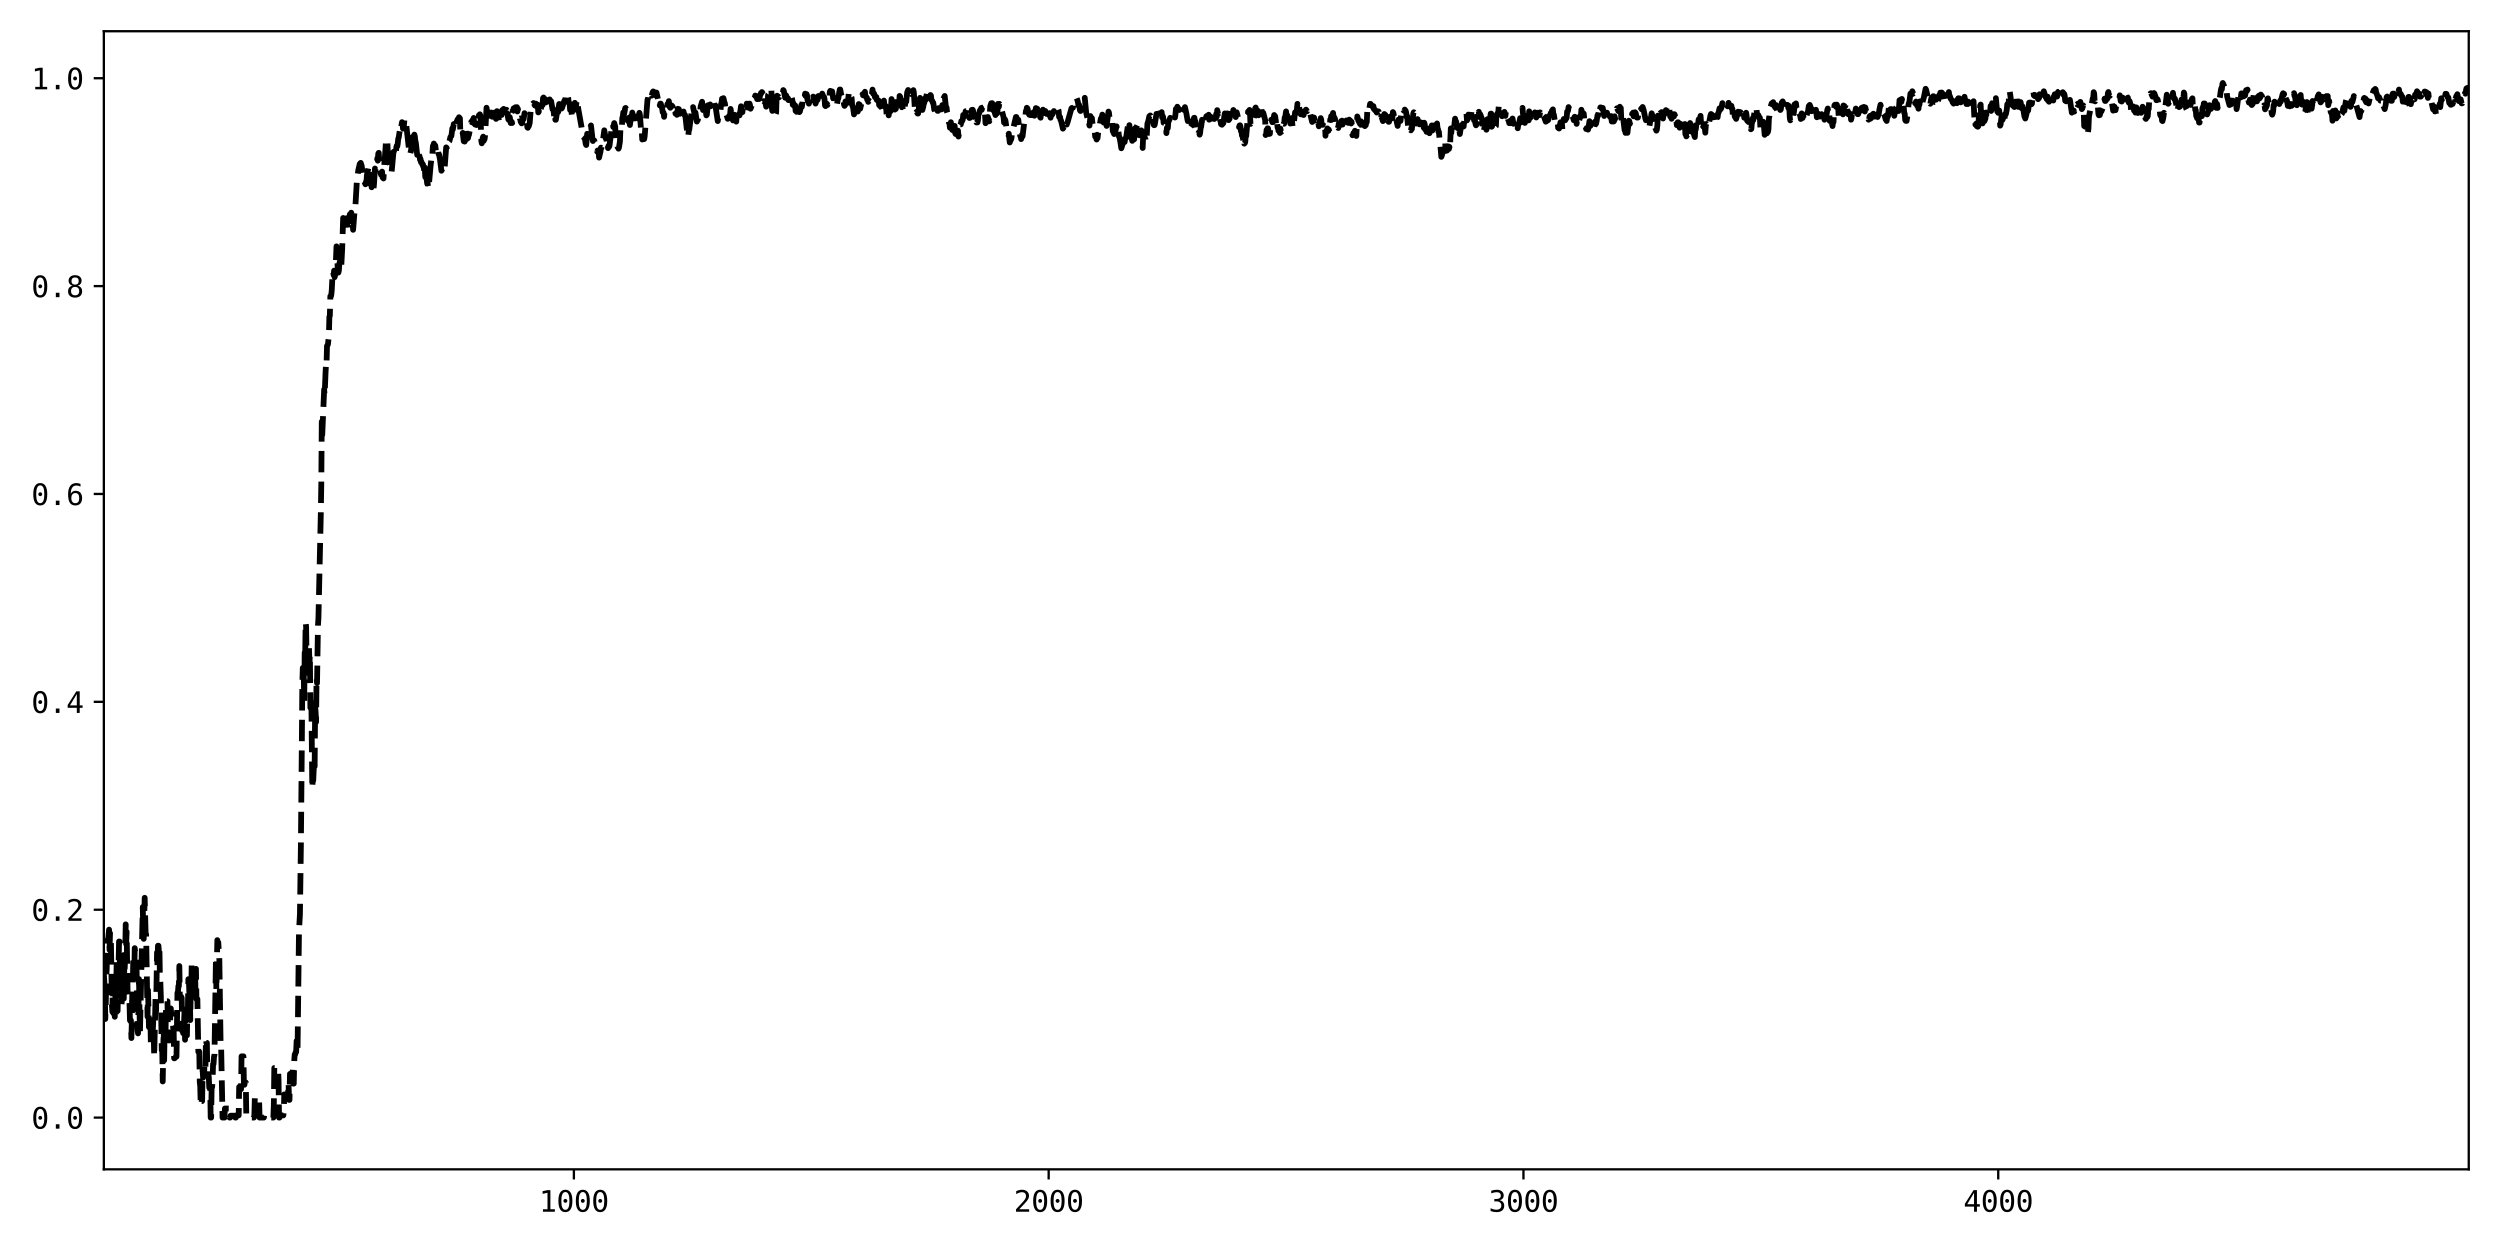 <?xml version="1.0" encoding="utf-8" standalone="no"?>
<!DOCTYPE svg PUBLIC "-//W3C//DTD SVG 1.1//EN"
  "http://www.w3.org/Graphics/SVG/1.1/DTD/svg11.dtd">
<svg xmlns:xlink="http://www.w3.org/1999/xlink" width="864pt" height="432pt" viewBox="0 0 864 432" xmlns="http://www.w3.org/2000/svg" version="1.1">
 <defs>
  <style type="text/css">*{stroke-linejoin: round; stroke-linecap: butt}</style>
 </defs>
 <g id="figure_1">
  <g id="patch_1">
   <path d="M 0 432 
L 864 432 
L 864 0 
L 0 0 
z
" style="fill: #ffffff"/>
  </g>
  <g id="axes_1">
   <g id="patch_2">
    <path d="M 35.89 404.12 
L 853.2 404.12 
L 853.2 10.8 
L 35.89 10.8 
z
" style="fill: #ffffff"/>
   </g>
   <g id="matplotlib.axis_1">
    <g id="xtick_1">
     <g id="line2d_1">
      <defs>
       <path id="m214f81dfce" d="M 0 0 
L 0 3.5 
" style="stroke: #000000; stroke-width: 0.8"/>
      </defs>
      <g>
       <use xlink:href="#m214f81dfce" x="198.335" y="404.12" style="stroke: #000000; stroke-width: 0.8"/>
      </g>
     </g>
     <g id="text_1">
      <!-- 1000 -->
      <g transform="translate(186.294 418.772) scale(0.1 -0.1)">
       <defs>
        <path id="DejaVuSansMono-31" d="M 844 531 
L 1825 531 
L 1825 4097 
L 769 3859 
L 769 4434 
L 1819 4666 
L 2450 4666 
L 2450 531 
L 3419 531 
L 3419 0 
L 844 0 
L 844 531 
z
" transform="scale(0.016)"/>
        <path id="DejaVuSansMono-30" d="M 1509 2344 
Q 1509 2516 1629 2641 
Q 1750 2766 1919 2766 
Q 2094 2766 2219 2641 
Q 2344 2516 2344 2344 
Q 2344 2169 2220 2047 
Q 2097 1925 1919 1925 
Q 1744 1925 1626 2044 
Q 1509 2163 1509 2344 
z
M 1925 4250 
Q 1484 4250 1267 3775 
Q 1050 3300 1050 2328 
Q 1050 1359 1267 884 
Q 1484 409 1925 409 
Q 2369 409 2586 884 
Q 2803 1359 2803 2328 
Q 2803 3300 2586 3775 
Q 2369 4250 1925 4250 
z
M 1925 4750 
Q 2672 4750 3055 4137 
Q 3438 3525 3438 2328 
Q 3438 1134 3055 521 
Q 2672 -91 1925 -91 
Q 1178 -91 797 521 
Q 416 1134 416 2328 
Q 416 3525 797 4137 
Q 1178 4750 1925 4750 
z
" transform="scale(0.016)"/>
       </defs>
       <use xlink:href="#DejaVuSansMono-31"/>
       <use xlink:href="#DejaVuSansMono-30" x="60.205"/>
       <use xlink:href="#DejaVuSansMono-30" x="120.41"/>
       <use xlink:href="#DejaVuSansMono-30" x="180.615"/>
      </g>
     </g>
    </g>
    <g id="xtick_2">
     <g id="line2d_2">
      <g>
       <use xlink:href="#m214f81dfce" x="362.42" y="404.12" style="stroke: #000000; stroke-width: 0.8"/>
      </g>
     </g>
     <g id="text_2">
      <!-- 2000 -->
      <g transform="translate(350.38 418.772) scale(0.1 -0.1)">
       <defs>
        <path id="DejaVuSansMono-32" d="M 1166 531 
L 3309 531 
L 3309 0 
L 475 0 
L 475 531 
Q 1059 1147 1496 1619 
Q 1934 2091 2100 2284 
Q 2413 2666 2522 2902 
Q 2631 3138 2631 3384 
Q 2631 3775 2401 3997 
Q 2172 4219 1772 4219 
Q 1488 4219 1175 4116 
Q 863 4013 513 3803 
L 513 4441 
Q 834 4594 1145 4672 
Q 1456 4750 1759 4750 
Q 2444 4750 2861 4386 
Q 3278 4022 3278 3431 
Q 3278 3131 3139 2831 
Q 3000 2531 2688 2169 
Q 2513 1966 2180 1606 
Q 1847 1247 1166 531 
z
" transform="scale(0.016)"/>
       </defs>
       <use xlink:href="#DejaVuSansMono-32"/>
       <use xlink:href="#DejaVuSansMono-30" x="60.205"/>
       <use xlink:href="#DejaVuSansMono-30" x="120.41"/>
       <use xlink:href="#DejaVuSansMono-30" x="180.615"/>
      </g>
     </g>
    </g>
    <g id="xtick_3">
     <g id="line2d_3">
      <g>
       <use xlink:href="#m214f81dfce" x="526.506" y="404.12" style="stroke: #000000; stroke-width: 0.8"/>
      </g>
     </g>
     <g id="text_3">
      <!-- 3000 -->
      <g transform="translate(514.465 418.772) scale(0.1 -0.1)">
       <defs>
        <path id="DejaVuSansMono-33" d="M 2425 2497 
Q 2884 2375 3128 2064 
Q 3372 1753 3372 1288 
Q 3372 644 2939 276 
Q 2506 -91 1741 -91 
Q 1419 -91 1084 -31 
Q 750 28 428 141 
L 428 769 
Q 747 603 1056 522 
Q 1366 441 1672 441 
Q 2191 441 2469 675 
Q 2747 909 2747 1350 
Q 2747 1756 2469 1995 
Q 2191 2234 1716 2234 
L 1234 2234 
L 1234 2753 
L 1716 2753 
Q 2150 2753 2394 2943 
Q 2638 3134 2638 3475 
Q 2638 3834 2411 4026 
Q 2184 4219 1766 4219 
Q 1488 4219 1191 4156 
Q 894 4094 569 3969 
L 569 4550 
Q 947 4650 1242 4700 
Q 1538 4750 1766 4750 
Q 2447 4750 2855 4408 
Q 3263 4066 3263 3500 
Q 3263 3116 3048 2859 
Q 2834 2603 2425 2497 
z
" transform="scale(0.016)"/>
       </defs>
       <use xlink:href="#DejaVuSansMono-33"/>
       <use xlink:href="#DejaVuSansMono-30" x="60.205"/>
       <use xlink:href="#DejaVuSansMono-30" x="120.41"/>
       <use xlink:href="#DejaVuSansMono-30" x="180.615"/>
      </g>
     </g>
    </g>
    <g id="xtick_4">
     <g id="line2d_4">
      <g>
       <use xlink:href="#m214f81dfce" x="690.591" y="404.12" style="stroke: #000000; stroke-width: 0.8"/>
      </g>
     </g>
     <g id="text_4">
      <!-- 4000 -->
      <g transform="translate(678.551 418.772) scale(0.1 -0.1)">
       <defs>
        <path id="DejaVuSansMono-34" d="M 2297 4091 
L 825 1625 
L 2297 1625 
L 2297 4091 
z
M 2194 4666 
L 2925 4666 
L 2925 1625 
L 3547 1625 
L 3547 1113 
L 2925 1113 
L 2925 0 
L 2297 0 
L 2297 1113 
L 319 1113 
L 319 1709 
L 2194 4666 
z
" transform="scale(0.016)"/>
       </defs>
       <use xlink:href="#DejaVuSansMono-34"/>
       <use xlink:href="#DejaVuSansMono-30" x="60.205"/>
       <use xlink:href="#DejaVuSansMono-30" x="120.41"/>
       <use xlink:href="#DejaVuSansMono-30" x="180.615"/>
      </g>
     </g>
    </g>
   </g>
   <g id="matplotlib.axis_2">
    <g id="ytick_1">
     <g id="line2d_5">
      <defs>
       <path id="mb9c52b75f5" d="M 0 0 
L -3.5 0 
" style="stroke: #000000; stroke-width: 0.8"/>
      </defs>
      <g>
       <use xlink:href="#mb9c52b75f5" x="35.89" y="386.242" style="stroke: #000000; stroke-width: 0.8"/>
      </g>
     </g>
     <g id="text_5">
      <!-- 0.0 -->
      <g transform="translate(10.829 390.068) scale(0.1 -0.1)">
       <defs>
        <path id="DejaVuSansMono-2e" d="M 1528 953 
L 2316 953 
L 2316 0 
L 1528 0 
L 1528 953 
z
" transform="scale(0.016)"/>
       </defs>
       <use xlink:href="#DejaVuSansMono-30"/>
       <use xlink:href="#DejaVuSansMono-2e" x="60.205"/>
       <use xlink:href="#DejaVuSansMono-30" x="120.41"/>
      </g>
     </g>
    </g>
    <g id="ytick_2">
     <g id="line2d_6">
      <g>
       <use xlink:href="#mb9c52b75f5" x="35.89" y="314.401" style="stroke: #000000; stroke-width: 0.8"/>
      </g>
     </g>
     <g id="text_6">
      <!-- 0.2 -->
      <g transform="translate(10.829 318.227) scale(0.1 -0.1)">
       <use xlink:href="#DejaVuSansMono-30"/>
       <use xlink:href="#DejaVuSansMono-2e" x="60.205"/>
       <use xlink:href="#DejaVuSansMono-32" x="120.41"/>
      </g>
     </g>
    </g>
    <g id="ytick_3">
     <g id="line2d_7">
      <g>
       <use xlink:href="#mb9c52b75f5" x="35.89" y="242.56" style="stroke: #000000; stroke-width: 0.8"/>
      </g>
     </g>
     <g id="text_7">
      <!-- 0.4 -->
      <g transform="translate(10.829 246.386) scale(0.1 -0.1)">
       <use xlink:href="#DejaVuSansMono-30"/>
       <use xlink:href="#DejaVuSansMono-2e" x="60.205"/>
       <use xlink:href="#DejaVuSansMono-34" x="120.41"/>
      </g>
     </g>
    </g>
    <g id="ytick_4">
     <g id="line2d_8">
      <g>
       <use xlink:href="#mb9c52b75f5" x="35.89" y="170.72" style="stroke: #000000; stroke-width: 0.8"/>
      </g>
     </g>
     <g id="text_8">
      <!-- 0.6 -->
      <g transform="translate(10.829 174.546) scale(0.1 -0.1)">
       <defs>
        <path id="DejaVuSansMono-36" d="M 3097 4563 
L 3097 3981 
Q 2900 4097 2678 4158 
Q 2456 4219 2216 4219 
Q 1616 4219 1306 3767 
Q 997 3316 997 2438 
Q 1147 2750 1412 2917 
Q 1678 3084 2022 3084 
Q 2697 3084 3067 2670 
Q 3438 2256 3438 1497 
Q 3438 741 3056 325 
Q 2675 -91 1984 -91 
Q 1172 -91 794 492 
Q 416 1075 416 2328 
Q 416 3509 870 4129 
Q 1325 4750 2188 4750 
Q 2419 4750 2650 4701 
Q 2881 4653 3097 4563 
z
M 1972 2591 
Q 1569 2591 1337 2300 
Q 1106 2009 1106 1497 
Q 1106 984 1337 693 
Q 1569 403 1972 403 
Q 2391 403 2603 679 
Q 2816 956 2816 1497 
Q 2816 2041 2603 2316 
Q 2391 2591 1972 2591 
z
" transform="scale(0.016)"/>
       </defs>
       <use xlink:href="#DejaVuSansMono-30"/>
       <use xlink:href="#DejaVuSansMono-2e" x="60.205"/>
       <use xlink:href="#DejaVuSansMono-36" x="120.41"/>
      </g>
     </g>
    </g>
    <g id="ytick_5">
     <g id="line2d_9">
      <g>
       <use xlink:href="#mb9c52b75f5" x="35.89" y="98.879" style="stroke: #000000; stroke-width: 0.8"/>
      </g>
     </g>
     <g id="text_9">
      <!-- 0.8 -->
      <g transform="translate(10.829 102.705) scale(0.1 -0.1)">
       <defs>
        <path id="DejaVuSansMono-38" d="M 1925 2216 
Q 1503 2216 1273 1980 
Q 1044 1744 1044 1313 
Q 1044 881 1276 642 
Q 1509 403 1925 403 
Q 2350 403 2579 639 
Q 2809 875 2809 1313 
Q 2809 1741 2576 1978 
Q 2344 2216 1925 2216 
z
M 1375 2478 
Q 972 2581 745 2862 
Q 519 3144 519 3541 
Q 519 4097 897 4423 
Q 1275 4750 1925 4750 
Q 2578 4750 2956 4423 
Q 3334 4097 3334 3541 
Q 3334 3144 3107 2862 
Q 2881 2581 2478 2478 
Q 2947 2375 3195 2062 
Q 3444 1750 3444 1253 
Q 3444 622 3041 265 
Q 2638 -91 1925 -91 
Q 1213 -91 811 264 
Q 409 619 409 1247 
Q 409 1747 657 2061 
Q 906 2375 1375 2478 
z
M 1147 3481 
Q 1147 3106 1347 2909 
Q 1547 2713 1925 2713 
Q 2306 2713 2506 2909 
Q 2706 3106 2706 3481 
Q 2706 3863 2507 4063 
Q 2309 4263 1925 4263 
Q 1547 4263 1347 4061 
Q 1147 3859 1147 3481 
z
" transform="scale(0.016)"/>
       </defs>
       <use xlink:href="#DejaVuSansMono-30"/>
       <use xlink:href="#DejaVuSansMono-2e" x="60.205"/>
       <use xlink:href="#DejaVuSansMono-38" x="120.41"/>
      </g>
     </g>
    </g>
    <g id="ytick_6">
     <g id="line2d_10">
      <g>
       <use xlink:href="#mb9c52b75f5" x="35.89" y="27.038" style="stroke: #000000; stroke-width: 0.8"/>
      </g>
     </g>
     <g id="text_10">
      <!-- 1.0 -->
      <g transform="translate(10.829 30.864) scale(0.1 -0.1)">
       <use xlink:href="#DejaVuSansMono-31"/>
       <use xlink:href="#DejaVuSansMono-2e" x="60.205"/>
       <use xlink:href="#DejaVuSansMono-30" x="120.41"/>
      </g>
     </g>
    </g>
   </g>
   <g id="line2d_11">
    <path d="M 35.726 336.801 
L 35.89 336.346 
L 36.218 342.284 
L 36.382 352.172 
L 36.546 347.799 
L 36.71 337.412 
L 36.875 334.974 
L 37.039 326.062 
L 37.203 324.752 
L 37.367 324.752 
L 37.695 321.287 
L 37.859 328.256 
L 38.023 322.509 
L 38.351 326.263 
L 38.679 347.296 
L 38.844 349.679 
L 39.008 339.249 
L 39.172 350.189 
L 39.336 345.652 
L 39.5 345.652 
L 39.664 351.4 
L 39.828 342.756 
L 39.992 351.649 
L 40.32 332.199 
L 40.648 349.365 
L 41.141 325.385 
L 41.305 325.385 
L 41.469 336.141 
L 41.633 334.87 
L 41.961 347.502 
L 42.125 345.66 
L 42.289 335.174 
L 42.453 334.689 
L 42.618 334.64 
L 42.782 345.11 
L 42.946 334.605 
L 43.11 334.605 
L 43.274 329.89 
L 43.438 319.456 
L 43.602 326.273 
L 43.766 322.011 
L 44.094 342.761 
L 44.258 343.882 
L 44.422 343.882 
L 44.587 346.659 
L 44.751 346.659 
L 44.915 352.646 
L 45.243 352.646 
L 45.407 358.75 
L 45.571 352.617 
L 45.735 342.23 
L 45.899 341.142 
L 46.063 330.389 
L 46.227 338.117 
L 46.391 338.117 
L 46.556 327.682 
L 46.72 329.075 
L 47.048 329.075 
L 47.212 335.208 
L 47.54 356.013 
L 47.704 357.138 
L 48.032 338.372 
L 48.361 357.05 
L 49.345 313.461 
L 49.509 322.248 
L 49.673 324.472 
L 50.001 310.283 
L 50.33 322.76 
L 50.494 322.895 
L 50.986 351.343 
L 51.15 342.21 
L 51.478 354.984 
L 51.642 350.743 
L 51.97 350.743 
L 52.134 361.178 
L 52.299 350.708 
L 52.463 352.433 
L 52.627 352.433 
L 52.791 356.553 
L 52.955 353.132 
L 53.119 357.015 
L 53.283 365.247 
L 53.775 343.783 
L 53.939 349.438 
L 54.268 329.164 
L 54.432 334.176 
L 54.596 326.84 
L 54.76 326.84 
L 54.924 328.933 
L 55.088 327.073 
L 55.252 337.188 
L 55.416 339.387 
L 55.58 344.201 
L 55.908 362.994 
L 56.073 362.994 
L 56.237 373.75 
L 56.565 355.461 
L 56.729 366.471 
L 56.893 356.02 
L 57.221 356.02 
L 57.385 348.064 
L 57.549 346.026 
L 57.877 346.026 
L 58.042 356.784 
L 58.206 359.561 
L 58.698 359.577 
L 58.862 349.2 
L 59.026 348.518 
L 59.19 350.556 
L 59.682 350.556 
L 59.846 355.31 
L 60.011 355.31 
L 60.175 365.746 
L 60.339 365.746 
L 60.831 365.178 
L 60.995 365.178 
L 61.323 343.112 
L 61.487 343.112 
L 61.651 340.813 
L 61.816 340.813 
L 61.98 333.861 
L 62.144 344.49 
L 62.636 344.49 
L 62.8 344.901 
L 62.964 356.259 
L 63.128 354.762 
L 63.292 357.061 
L 63.456 357.061 
L 63.785 348.908 
L 63.949 359.342 
L 64.113 348.908 
L 64.277 348.908 
L 64.441 357.824 
L 64.605 357.824 
L 64.769 348.869 
L 64.933 348.869 
L 65.097 338.415 
L 65.261 338.387 
L 65.425 342.877 
L 65.589 342.105 
L 65.754 352.539 
L 65.918 342.661 
L 66.082 344.042 
L 66.246 333.608 
L 66.41 344.06 
L 66.738 344.165 
L 67.066 344.179 
L 67.23 344.951 
L 67.394 334.549 
L 67.559 342.899 
L 67.723 334.839 
L 67.887 345.273 
L 68.215 345.273 
L 68.543 363.509 
L 68.871 363.509 
L 69.035 373.911 
L 69.199 375.44 
L 69.363 382.019 
L 69.528 382.019 
L 69.692 380.537 
L 69.856 380.537 
L 70.02 369.716 
L 70.184 372.458 
L 70.348 371.669 
L 70.512 371.669 
L 70.676 367.785 
L 70.84 367.785 
L 71.004 369.267 
L 71.168 358.934 
L 71.332 360.415 
L 71.497 360.415 
L 71.661 371.237 
L 71.825 371.237 
L 71.989 372.026 
L 72.153 372.026 
L 72.317 375.909 
L 72.645 375.909 
L 72.809 386.242 
L 72.973 386.242 
L 73.137 375.72 
L 73.302 375.72 
L 73.466 373.647 
L 73.63 367.75 
L 73.794 367.75 
L 73.958 365.273 
L 74.122 364.547 
L 74.614 331.809 
L 74.778 342.331 
L 75.106 324.913 
L 75.271 325.712 
L 75.435 325.712 
L 75.599 328.19 
L 75.763 328.915 
L 76.255 361.653 
L 76.419 361.653 
L 76.911 386.242 
L 77.568 386.242 
L 77.732 383.096 
L 79.209 383.096 
L 79.373 386.242 
L 79.537 386.242 
L 79.701 385.589 
L 81.178 385.589 
L 81.342 386.242 
L 81.506 386.242 
L 81.67 385.469 
L 82.49 385.469 
L 82.654 375.641 
L 83.147 375.641 
L 83.311 376.413 
L 83.475 365.07 
L 84.131 365.07 
L 84.295 374.899 
L 84.459 374.899 
L 84.623 374.118 
L 84.952 374.118 
L 85.116 385.461 
L 86.1 385.461 
L 86.264 386.242 
L 87.741 386.242 
L 87.905 385.501 
L 88.069 379.361 
L 89.382 379.361 
L 89.546 380.102 
L 89.71 386.242 
L 91.187 386.242 
L 91.351 385.425 
L 92.828 385.425 
L 92.992 386.242 
L 94.469 386.242 
L 94.633 381.783 
L 94.797 369.094 
L 96.109 369.094 
L 96.273 373.553 
L 96.438 386.242 
L 96.602 386.242 
L 96.766 385.478 
L 97.914 385.478 
L 98.078 384.109 
L 98.242 378.221 
L 98.407 378.985 
L 98.735 378.985 
L 98.899 378.168 
L 99.555 378.168 
L 99.719 374.237 
L 99.883 380.126 
L 100.047 380.126 
L 100.212 371.146 
L 100.376 371.146 
L 100.54 371.962 
L 101.032 371.962 
L 101.196 369.199 
L 101.36 374.499 
L 101.524 374.499 
L 101.688 366.661 
L 101.852 364.397 
L 102.016 364.397 
L 102.181 363.607 
L 102.345 363.607 
L 102.509 359.745 
L 102.673 359.745 
L 102.837 362.508 
L 103.329 321.796 
L 103.657 315.933 
L 103.985 292.399 
L 104.314 256.769 
L 104.478 236.778 
L 104.642 230.826 
L 104.806 235.399 
L 104.97 232.895 
L 105.134 242.541 
L 105.298 225.531 
L 105.462 227.545 
L 105.626 215.081 
L 105.79 216.511 
L 105.955 227.313 
L 106.119 229.406 
L 106.283 229.388 
L 106.611 235.057 
L 106.775 223.411 
L 106.939 229.188 
L 107.103 226.212 
L 107.267 244.601 
L 107.595 240.669 
L 107.924 272.477 
L 108.088 269.612 
L 108.252 269.736 
L 108.58 262.408 
L 108.744 264.852 
L 108.908 244.326 
L 109.072 245.959 
L 109.236 249.528 
L 109.4 234.269 
L 109.564 236.063 
L 109.893 216.138 
L 110.057 213.493 
L 110.877 177.27 
L 111.041 166.895 
L 111.205 145.71 
L 111.369 150.291 
L 112.026 134.603 
L 112.19 136.682 
L 112.518 128.602 
L 112.682 125.762 
L 112.846 126.231 
L 113.01 119.576 
L 113.338 119.012 
L 113.667 116.018 
L 113.831 109.482 
L 113.995 109.14 
L 114.159 102.38 
L 114.323 102.54 
L 114.487 101.932 
L 114.651 100.341 
L 114.979 93.823 
L 115.143 93.968 
L 115.307 95.066 
L 115.471 93.532 
L 115.636 95.794 
L 115.8 95.211 
L 115.964 93.217 
L 116.292 85.143 
L 116.784 93.72 
L 116.948 94.206 
L 117.112 93.514 
L 117.276 91.089 
L 117.605 89.908 
L 117.933 92.165 
L 118.261 85.888 
L 118.589 75.332 
L 118.753 76.673 
L 119.081 75.053 
L 119.245 77.714 
L 119.574 75.457 
L 119.738 77.453 
L 119.902 76.823 
L 120.066 78.701 
L 120.394 75.466 
L 120.558 75.035 
L 120.722 76.48 
L 120.886 74.114 
L 121.05 74.753 
L 121.379 73.501 
L 121.707 75.172 
L 122.035 79.422 
L 122.527 73.006 
L 122.855 70.714 
L 123.348 62.228 
L 123.84 58.79 
L 124.332 56.645 
L 124.66 56.289 
L 124.988 57.252 
L 125.317 59.751 
L 125.645 62.144 
L 126.301 63.691 
L 126.465 62.841 
L 126.629 63.298 
L 126.793 60.63 
L 127.45 57.349 
L 127.614 57.312 
L 127.942 63.583 
L 128.106 62.926 
L 128.27 63.31 
L 128.434 64.723 
L 128.598 63.145 
L 128.762 63.426 
L 128.926 64.081 
L 129.091 65.211 
L 129.255 63.584 
L 129.583 58.249 
L 129.747 58.564 
L 129.911 57.944 
L 130.075 56.162 
L 130.239 56.323 
L 130.403 54.707 
L 130.567 55.524 
L 130.731 53.102 
L 130.896 52.812 
L 131.06 55.744 
L 131.388 56.779 
L 131.552 59.905 
L 131.716 60.434 
L 131.88 59.551 
L 132.044 59.303 
L 132.208 61.32 
L 132.372 60.936 
L 132.536 61.675 
L 132.865 56.004 
L 133.029 54.187 
L 133.357 49.382 
L 133.685 49.874 
L 133.849 48.549 
L 134.013 52.302 
L 134.177 53.066 
L 134.341 55.433 
L 135.162 58.203 
L 135.326 59.641 
L 135.982 52.51 
L 136.146 52.417 
L 136.474 53.905 
L 136.639 54.013 
L 136.803 53.507 
L 136.967 50.883 
L 137.131 50.357 
L 137.295 50.587 
L 137.459 49.65 
L 137.623 47.975 
L 137.787 47.577 
L 138.443 43.337 
L 138.608 44.057 
L 138.936 42.218 
L 139.1 42.562 
L 139.264 44.433 
L 139.428 42.917 
L 139.592 43.327 
L 139.756 41.548 
L 139.92 41.794 
L 140.084 41.305 
L 140.248 41.926 
L 140.577 44.761 
L 141.069 49.181 
L 141.561 53.451 
L 141.725 53.418 
L 142.053 51.977 
L 142.546 47.357 
L 142.71 48.263 
L 142.874 45.987 
L 143.038 47.235 
L 143.202 46.521 
L 143.366 47.102 
L 143.53 48.696 
L 143.694 49.196 
L 144.186 53.531 
L 144.351 52.677 
L 144.515 53.789 
L 144.679 52.884 
L 144.843 53.842 
L 145.007 54.007 
L 145.171 55.256 
L 145.335 54.929 
L 145.499 56.095 
L 145.663 55.953 
L 145.991 56.927 
L 146.155 56.785 
L 146.32 57.7 
L 146.484 57.828 
L 146.648 60.135 
L 146.812 57.898 
L 146.976 61.2 
L 147.14 61.238 
L 147.468 62.003 
L 147.632 63.454 
L 147.796 63.168 
L 147.96 65.145 
L 148.124 65.017 
L 148.781 57.604 
L 149.273 53.036 
L 149.437 53.404 
L 149.601 50.456 
L 149.765 50.293 
L 149.929 49.609 
L 150.258 50.975 
L 150.422 50.283 
L 150.75 52.978 
L 151.242 51.718 
L 151.406 52.136 
L 151.57 53.219 
L 151.734 53.35 
L 152.063 55.117 
L 152.555 59.009 
L 152.883 58.367 
L 153.047 58.142 
L 153.211 58.206 
L 153.375 59.216 
L 153.703 57.565 
L 154.032 53.101 
L 154.196 50.936 
L 154.36 51.119 
L 154.524 51.653 
L 154.688 51.779 
L 155.18 48.891 
L 155.344 48.71 
L 155.672 47.329 
L 156.001 46.968 
L 156.329 44.362 
L 156.493 44.755 
L 156.821 42.877 
L 156.985 42.817 
L 157.149 43.153 
L 157.477 41.182 
L 157.641 41.365 
L 157.806 40.94 
L 157.97 41.89 
L 158.134 41.276 
L 158.298 41.748 
L 158.462 41.34 
L 158.626 40.515 
L 158.954 40.924 
L 159.118 46.801 
L 159.282 46.6 
L 159.446 46.791 
L 159.61 46.518 
L 159.775 46.578 
L 159.939 45.93 
L 160.267 48.808 
L 160.431 48.539 
L 160.595 48.93 
L 160.759 43.898 
L 161.251 48.093 
L 161.415 46.992 
L 161.58 47.798 
L 161.744 47.729 
L 161.908 46.831 
L 162.072 46.611 
L 162.564 43.975 
L 162.728 44.003 
L 162.892 42.064 
L 163.056 42.259 
L 163.22 42.023 
L 163.384 41.401 
L 163.549 41.421 
L 163.713 40.758 
L 163.877 42.715 
L 164.041 42.254 
L 164.205 43.051 
L 164.369 42.553 
L 164.697 43.222 
L 164.861 42.425 
L 165.025 42.663 
L 165.189 41.547 
L 165.353 41.979 
L 165.518 39.812 
L 165.682 40.055 
L 165.846 39.502 
L 166.01 39.971 
L 166.174 43.204 
L 166.338 48.653 
L 166.502 49.528 
L 166.83 47.615 
L 166.994 47.221 
L 167.158 48.699 
L 167.487 48.028 
L 167.651 46.74 
L 168.143 37.236 
L 168.635 39.914 
L 168.799 39.038 
L 169.127 40.014 
L 169.292 39.594 
L 169.456 39.915 
L 169.784 38.883 
L 169.948 39.121 
L 170.112 40.353 
L 170.276 39.488 
L 170.604 39.958 
L 170.768 38.946 
L 170.932 39.142 
L 171.096 37.829 
L 171.261 38.819 
L 171.425 41.089 
L 171.589 40.466 
L 171.753 38.414 
L 171.917 40.5 
L 172.081 40.668 
L 172.245 40.212 
L 172.409 41.635 
L 172.573 41.226 
L 172.737 41.429 
L 172.901 41.129 
L 173.065 38.641 
L 173.23 38.856 
L 173.394 39.714 
L 173.558 38.069 
L 173.722 38.608 
L 173.886 38.41 
L 174.05 37.64 
L 174.378 38.742 
L 174.542 38.815 
L 174.706 38.61 
L 175.035 37.922 
L 175.199 38.306 
L 175.363 36.955 
L 175.527 40.342 
L 175.691 41.276 
L 175.855 41.481 
L 176.183 40.503 
L 176.511 42.539 
L 176.675 42.145 
L 176.839 42.09 
L 177.004 42.507 
L 177.168 38.304 
L 177.332 38.306 
L 177.496 37.456 
L 177.66 37.903 
L 177.824 37.266 
L 177.988 37.266 
L 178.152 37.061 
L 178.316 37.065 
L 178.48 37.428 
L 178.644 37.032 
L 178.808 38.52 
L 178.973 37.584 
L 179.137 38.837 
L 179.301 38.609 
L 179.465 40.503 
L 179.629 40.983 
L 179.793 40.935 
L 179.957 42.114 
L 180.121 42.002 
L 180.285 42.639 
L 180.449 42.419 
L 180.778 40.724 
L 180.942 41.171 
L 181.27 39.112 
L 181.434 39.883 
L 181.598 41.633 
L 181.926 42.084 
L 182.09 42.084 
L 182.254 44.014 
L 182.418 44.175 
L 182.582 43.708 
L 182.747 43.623 
L 183.075 42.452 
L 183.403 38.036 
L 183.567 37.212 
L 183.731 37.365 
L 183.895 36.085 
L 184.387 35.609 
L 184.551 35.812 
L 184.88 36.47 
L 185.208 35.826 
L 185.372 36.722 
L 185.536 36.674 
L 185.864 36.209 
L 186.028 38.849 
L 186.192 38.651 
L 186.356 37.349 
L 186.849 38.815 
L 187.013 36.91 
L 187.341 36.122 
L 187.505 36.339 
L 187.669 33.904 
L 187.833 33.694 
L 187.997 34.131 
L 188.49 34.306 
L 188.654 35.399 
L 188.818 34.991 
L 189.146 34.971 
L 189.31 33.909 
L 189.474 35.172 
L 189.638 35.162 
L 189.966 34.354 
L 190.13 35.201 
L 190.294 34.963 
L 190.459 34.963 
L 190.951 37.747 
L 191.115 37.545 
L 191.279 37.948 
L 191.607 41.074 
L 191.771 39.811 
L 191.935 41.395 
L 192.099 41.395 
L 192.592 38.412 
L 192.92 38.684 
L 193.248 35.939 
L 193.412 36.576 
L 193.576 34.356 
L 193.74 35.431 
L 193.904 37.302 
L 194.068 37.515 
L 194.233 37.302 
L 195.053 34.778 
L 195.217 35.185 
L 195.381 34.511 
L 195.545 32.636 
L 195.709 32.827 
L 196.037 33.597 
L 196.202 33.167 
L 196.366 33.8 
L 196.53 35.339 
L 196.694 35.75 
L 196.858 35.738 
L 197.022 37.98 
L 197.35 37.371 
L 197.678 40.139 
L 198.006 39.101 
L 198.171 37.566 
L 198.335 37.368 
L 198.499 37.974 
L 198.663 35.532 
L 198.991 37.415 
L 199.319 34.439 
L 199.647 36.466 
L 200.96 43.806 
L 201.452 47.231 
L 202.109 47.791 
L 202.437 49.813 
L 202.601 50.119 
L 202.929 46.239 
L 203.093 46.505 
L 203.257 45.977 
L 203.421 46.125 
L 203.749 45.623 
L 204.078 43.895 
L 204.242 43.348 
L 204.734 47.71 
L 204.898 48.729 
L 205.062 48.33 
L 205.226 48.599 
L 205.39 48.566 
L 205.719 50.119 
L 205.883 50.306 
L 206.375 52.389 
L 206.539 52 
L 206.703 52.018 
L 206.867 52.202 
L 207.031 54.47 
L 207.523 52.42 
L 207.688 51.027 
L 207.852 51.146 
L 208.016 49.091 
L 208.18 49.049 
L 208.344 48.688 
L 208.836 45.034 
L 209.328 47.78 
L 209.492 47.441 
L 209.657 48.879 
L 209.821 48.091 
L 210.149 51.187 
L 210.313 50.364 
L 210.477 50.738 
L 210.641 50.384 
L 211.462 43.88 
L 211.626 42.711 
L 211.79 42.992 
L 211.954 43.902 
L 212.282 42.535 
L 212.61 43.726 
L 212.774 47.827 
L 212.938 48.386 
L 213.102 49.403 
L 213.266 49.361 
L 213.431 50.829 
L 213.595 50.764 
L 213.759 51.387 
L 213.923 50.931 
L 214.251 48.856 
L 214.415 44.54 
L 214.579 44.404 
L 214.743 44.985 
L 214.907 44.183 
L 215.071 40.72 
L 215.235 40.343 
L 215.4 38.866 
L 215.728 39.322 
L 216.056 37.393 
L 216.22 37.299 
L 216.384 37.683 
L 216.548 39.618 
L 216.712 39.19 
L 216.876 41.624 
L 217.04 41.82 
L 217.205 40.758 
L 217.697 43.205 
L 218.025 40.845 
L 218.189 38.708 
L 218.353 40.665 
L 218.517 38.896 
L 219.009 40.947 
L 219.174 40.681 
L 219.338 40.726 
L 219.502 40.929 
L 219.666 40.327 
L 219.83 42.354 
L 219.994 41.057 
L 220.158 41.153 
L 220.322 40.721 
L 220.486 40.924 
L 220.978 38.99 
L 221.143 39.599 
L 221.471 43.895 
L 221.635 46.148 
L 221.799 45.567 
L 221.963 48.218 
L 222.291 47.626 
L 222.455 48.075 
L 222.619 48.071 
L 222.783 47.254 
L 223.768 34.494 
L 223.932 34.09 
L 224.096 32.808 
L 224.26 32.6 
L 224.424 33.037 
L 224.588 32.43 
L 224.752 32.426 
L 224.917 32.633 
L 225.081 32.633 
L 225.245 33.061 
L 225.573 31.8 
L 225.737 31.595 
L 225.901 32.206 
L 226.065 31.774 
L 226.557 32.829 
L 226.721 33.036 
L 226.886 31.989 
L 227.378 34.233 
L 227.542 34.67 
L 227.706 35.454 
L 227.87 34.824 
L 228.034 36.432 
L 228.198 35.804 
L 228.362 35.818 
L 228.69 36.994 
L 228.855 37.57 
L 229.019 38.76 
L 229.183 38.718 
L 229.347 39.009 
L 229.511 40.382 
L 229.675 38.574 
L 229.839 38.774 
L 230.003 38.35 
L 230.167 38.724 
L 230.495 37.392 
L 230.66 35.994 
L 230.824 36.188 
L 231.152 34.952 
L 231.48 37.044 
L 231.644 37.251 
L 231.972 36.48 
L 232.136 36.452 
L 232.464 36.834 
L 232.629 37.586 
L 232.793 37.378 
L 232.957 36.728 
L 233.121 36.658 
L 233.285 36.868 
L 233.449 39.273 
L 233.613 39.072 
L 233.941 39.691 
L 234.269 37.599 
L 234.433 38.052 
L 234.598 37.7 
L 234.926 39.323 
L 235.09 37.36 
L 235.254 38.405 
L 235.418 38.394 
L 235.582 37.999 
L 235.746 37.992 
L 236.074 38.778 
L 236.238 38.541 
L 236.403 39.548 
L 236.567 39.732 
L 236.731 39.689 
L 236.895 40.467 
L 237.551 46.286 
L 237.715 45.825 
L 237.879 46.927 
L 238.043 45.012 
L 238.207 44.773 
L 238.7 41.054 
L 239.192 37.308 
L 239.356 37.89 
L 239.52 37.015 
L 240.012 39.227 
L 240.341 38.885 
L 240.833 42.023 
L 241.161 41.452 
L 241.489 39.658 
L 241.981 38.601 
L 242.146 36.781 
L 242.638 35.162 
L 242.966 38.037 
L 243.13 37.218 
L 243.294 37.794 
L 243.458 38.801 
L 243.622 38.794 
L 243.786 39.818 
L 243.95 38.73 
L 244.115 39.878 
L 244.279 39.675 
L 244.607 36.402 
L 244.771 36.81 
L 244.935 36.628 
L 245.099 36.258 
L 245.263 36.258 
L 245.427 36.089 
L 245.591 36.734 
L 245.755 35.391 
L 245.919 35.584 
L 246.248 35.162 
L 246.412 34.546 
L 246.74 35.292 
L 246.904 36.146 
L 247.232 36.436 
L 248.053 41.848 
L 248.217 40.849 
L 248.709 40.271 
L 248.873 39.481 
L 249.201 35.969 
L 249.365 35.453 
L 249.529 34.11 
L 249.858 34.122 
L 250.022 33.921 
L 250.35 35.317 
L 250.514 35.702 
L 250.678 36.984 
L 250.842 39.476 
L 251.006 39.464 
L 251.334 40.483 
L 251.498 41.063 
L 251.991 40.04 
L 252.155 40.811 
L 252.319 39.734 
L 252.483 37.643 
L 252.647 38.19 
L 252.811 37.767 
L 252.975 40.987 
L 253.139 40.987 
L 253.303 41.61 
L 253.631 40.828 
L 253.796 39.658 
L 254.452 42.038 
L 254.616 39.406 
L 254.78 39.234 
L 254.944 38.408 
L 255.272 39.799 
L 255.436 39.391 
L 255.601 39.857 
L 255.765 39.039 
L 256.093 36.721 
L 256.585 38.766 
L 256.749 36.994 
L 256.913 36.521 
L 257.241 36.864 
L 257.405 37.472 
L 257.57 37.267 
L 257.734 37.659 
L 258.062 35.812 
L 258.39 37.174 
L 258.554 36.985 
L 258.718 36.981 
L 258.882 35.978 
L 259.046 35.792 
L 259.21 36.437 
L 259.374 37.581 
L 259.703 36.774 
L 260.031 34.383 
L 260.195 33.965 
L 260.359 34.18 
L 260.851 33.721 
L 261.015 33.032 
L 261.344 33.48 
L 261.508 33.273 
L 261.672 34.249 
L 261.836 34.254 
L 262 34.044 
L 262.164 34.041 
L 262.328 34.232 
L 262.492 34.042 
L 262.656 32.779 
L 262.82 32.764 
L 262.984 32.144 
L 263.148 32.144 
L 263.313 31.817 
L 263.477 32.02 
L 263.641 32.634 
L 263.805 35.373 
L 263.969 34.969 
L 264.297 35.338 
L 264.461 34.927 
L 264.789 36.871 
L 265.282 35.393 
L 265.446 32.857 
L 265.61 32.652 
L 265.774 31.856 
L 265.938 31.653 
L 266.102 31.861 
L 266.266 30.76 
L 266.594 31.182 
L 266.758 37.331 
L 266.922 38.323 
L 267.087 37.915 
L 267.251 38.328 
L 267.415 39.608 
L 267.579 39.608 
L 267.743 40.031 
L 267.907 39.809 
L 268.235 38.978 
L 268.399 33.251 
L 268.563 33.08 
L 268.727 33.288 
L 268.891 33.293 
L 269.22 33.65 
L 269.548 32.614 
L 269.712 32.406 
L 269.876 33.003 
L 270.04 32.791 
L 270.204 32.373 
L 270.368 32.371 
L 270.532 32.159 
L 270.696 31.135 
L 270.86 31.333 
L 271.353 33.774 
L 271.681 32.971 
L 272.173 34.18 
L 272.337 33.984 
L 272.501 34.607 
L 272.829 33.158 
L 272.994 32.378 
L 273.322 33.393 
L 273.486 33.428 
L 273.814 34.469 
L 273.978 36.215 
L 274.142 35.586 
L 274.47 36.603 
L 274.634 36.593 
L 274.799 36.414 
L 274.963 38.341 
L 275.127 38.111 
L 275.291 38.655 
L 275.619 36.309 
L 275.783 38.28 
L 275.947 37.876 
L 276.275 38.746 
L 276.439 38.533 
L 276.932 36.312 
L 277.096 36.95 
L 277.26 36.131 
L 277.424 34.174 
L 277.588 34.174 
L 277.752 33.919 
L 277.916 33.296 
L 278.08 33.87 
L 278.244 32.365 
L 278.408 33.173 
L 278.572 32.555 
L 278.737 32.517 
L 278.901 32.918 
L 279.065 34.579 
L 279.229 34.982 
L 279.393 35.01 
L 279.557 35.836 
L 279.721 35.255 
L 279.885 35.85 
L 280.213 35.04 
L 280.542 35.47 
L 280.706 34.011 
L 281.034 33.388 
L 281.198 33.967 
L 281.362 33.559 
L 281.854 35.806 
L 282.182 34.784 
L 282.346 34.163 
L 282.511 34.576 
L 282.675 34.168 
L 282.839 33.176 
L 283.003 33.785 
L 283.495 31.979 
L 283.659 32.17 
L 283.987 32.975 
L 284.151 32.355 
L 284.644 33.589 
L 284.808 33.6 
L 284.972 34.398 
L 285.136 36.478 
L 285.3 36.674 
L 285.628 36.075 
L 285.792 35.869 
L 285.956 36.28 
L 286.449 34.206 
L 286.613 34.265 
L 286.777 31.768 
L 286.941 31.395 
L 287.105 31.806 
L 287.269 31.598 
L 287.433 32.016 
L 287.597 31.598 
L 287.925 33.964 
L 288.089 33.56 
L 288.254 34.324 
L 288.418 35.921 
L 288.582 36.136 
L 288.746 36.143 
L 288.91 36.763 
L 289.074 36.551 
L 289.238 36.15 
L 289.566 34.211 
L 289.73 34.006 
L 290.058 31.792 
L 290.223 30.946 
L 290.387 30.939 
L 290.715 32.69 
L 291.043 33.506 
L 291.207 33.081 
L 291.371 33.289 
L 291.699 36.175 
L 291.863 36.593 
L 292.028 36.395 
L 292.192 35.041 
L 292.356 35.697 
L 292.52 35.718 
L 292.684 35.508 
L 293.012 35.506 
L 293.34 32.225 
L 293.668 33.817 
L 293.832 33.817 
L 293.997 33.197 
L 294.325 33.807 
L 294.489 36.277 
L 294.817 37.101 
L 295.145 39.539 
L 295.309 38.913 
L 295.473 38.909 
L 295.637 37.858 
L 295.801 37.637 
L 295.966 38.232 
L 296.13 36.825 
L 296.294 37.216 
L 296.458 38.544 
L 296.786 35.96 
L 296.95 36.178 
L 297.114 36.182 
L 297.278 37.572 
L 297.606 36.158 
L 297.77 34.89 
L 297.935 34.491 
L 298.099 32.566 
L 298.263 32.938 
L 298.427 32.52 
L 298.755 32.893 
L 298.919 31.709 
L 299.083 33.1 
L 299.411 33.726 
L 299.575 33.726 
L 299.74 34.532 
L 299.904 34.603 
L 300.068 35.205 
L 300.396 34.837 
L 300.56 35.044 
L 300.724 33.448 
L 300.888 33.252 
L 301.052 33.453 
L 301.216 33.255 
L 301.544 30.968 
L 301.709 32.296 
L 301.873 32.492 
L 302.037 32.282 
L 302.201 32.704 
L 302.365 33.53 
L 302.529 33.313 
L 302.693 33.931 
L 302.857 33.513 
L 303.021 34.563 
L 303.185 34.566 
L 303.349 32.838 
L 303.513 34.989 
L 303.678 34.782 
L 303.842 36.341 
L 304.006 35.723 
L 304.17 36.715 
L 304.334 36.101 
L 304.498 36.731 
L 304.662 36.099 
L 304.826 37.397 
L 304.99 37.619 
L 305.154 35.91 
L 305.318 36.745 
L 305.483 34.763 
L 305.647 36.322 
L 305.811 36.307 
L 305.975 37.091 
L 306.139 36.666 
L 306.303 38.015 
L 306.467 40.378 
L 306.631 40.156 
L 306.959 38.867 
L 307.123 39.875 
L 307.452 37.987 
L 307.616 38.028 
L 307.78 38.446 
L 307.944 37.097 
L 308.108 34.232 
L 308.272 35.106 
L 308.928 33.475 
L 309.092 33.886 
L 309.256 37.882 
L 309.421 37.667 
L 309.585 37.658 
L 309.913 35.779 
L 310.241 37.869 
L 310.405 36.819 
L 310.569 36.829 
L 310.733 36.621 
L 310.897 33.153 
L 311.061 33.361 
L 311.718 37.057 
L 311.882 36.999 
L 312.046 38.014 
L 312.21 38.219 
L 312.374 38.837 
L 312.702 36.66 
L 313.03 34.564 
L 313.195 35.146 
L 313.523 31.921 
L 313.851 31.105 
L 314.507 33.177 
L 314.835 32.608 
L 314.999 32.204 
L 315.164 32.612 
L 315.656 31.151 
L 315.82 31.941 
L 316.148 37.28 
L 316.312 39.439 
L 316.64 38.816 
L 316.804 38.615 
L 317.133 39.236 
L 317.297 39.243 
L 317.461 38.255 
L 317.789 34.479 
L 317.953 33.826 
L 318.281 34.423 
L 318.773 38.004 
L 319.102 36.765 
L 319.266 35.613 
L 319.43 35.591 
L 319.594 34.293 
L 319.758 33.899 
L 319.922 34.508 
L 320.414 31.772 
L 320.578 32.19 
L 320.742 32.19 
L 321.071 31.392 
L 321.399 33.245 
L 321.563 32.837 
L 321.727 33.021 
L 321.891 34.561 
L 322.219 34.91 
L 322.383 35.526 
L 322.547 35.526 
L 322.876 37.912 
L 323.04 38.106 
L 323.368 39.151 
L 323.532 37.406 
L 323.696 37.453 
L 323.86 37.262 
L 324.024 38.317 
L 324.188 38.319 
L 324.352 37.371 
L 324.516 37.757 
L 324.681 37.598 
L 324.845 37.888 
L 325.009 37.238 
L 325.173 37.639 
L 325.337 37.205 
L 325.501 37.791 
L 325.665 36.325 
L 325.829 37.132 
L 325.993 36.336 
L 326.157 33.838 
L 326.485 33.166 
L 326.978 37.577 
L 327.142 37.197 
L 327.306 38.797 
L 327.47 39.288 
L 327.634 41.194 
L 327.798 41.604 
L 327.962 42.442 
L 328.126 42.592 
L 328.29 44.148 
L 328.619 42.239 
L 328.947 44.488 
L 329.111 44.935 
L 329.275 44.401 
L 329.439 45.364 
L 329.603 44.718 
L 329.767 44.925 
L 329.931 43.517 
L 330.095 45.955 
L 330.259 46.317 
L 330.424 46.074 
L 330.588 45.631 
L 330.752 45.638 
L 331.08 45.154 
L 331.244 47.198 
L 331.572 45.439 
L 331.736 43.216 
L 331.9 42.991 
L 332.064 42.991 
L 332.228 41.855 
L 332.393 42.032 
L 332.721 41.376 
L 332.885 39.736 
L 333.213 40.289 
L 333.541 39.676 
L 333.705 38.442 
L 333.869 38.452 
L 334.033 37.599 
L 334.197 39.119 
L 334.362 38.921 
L 334.526 38.963 
L 334.854 40.117 
L 335.018 40.773 
L 335.182 40.761 
L 335.51 39.949 
L 335.674 39.705 
L 335.838 37.988 
L 336.167 37.936 
L 336.331 38.401 
L 336.495 40.401 
L 336.659 39.745 
L 336.823 40.131 
L 336.987 41.315 
L 337.315 41.291 
L 337.479 42.331 
L 337.643 42.14 
L 337.807 42.318 
L 337.971 41.619 
L 338.136 39.518 
L 338.3 39.329 
L 338.464 38.954 
L 338.628 38.181 
L 338.792 38.181 
L 339.12 37.323 
L 339.284 37.975 
L 339.448 37.209 
L 339.94 37.314 
L 340.105 37.753 
L 340.269 37.55 
L 340.597 42.574 
L 340.925 41.935 
L 341.089 42.119 
L 341.253 41.874 
L 341.417 40.434 
L 341.581 41.124 
L 341.745 41.267 
L 341.91 41.917 
L 342.238 36.685 
L 342.566 35.684 
L 342.73 36.266 
L 342.894 35.65 
L 343.058 36.049 
L 343.222 38.08 
L 343.386 36.484 
L 343.55 36.81 
L 343.714 38.719 
L 344.043 39.765 
L 344.371 39.225 
L 344.535 39.225 
L 344.699 39.041 
L 344.863 35.913 
L 345.027 36.72 
L 345.191 36.927 
L 345.355 35.893 
L 345.519 36.329 
L 345.683 36.139 
L 346.832 40.521 
L 346.996 42.353 
L 347.324 41.276 
L 347.488 41.689 
L 348.145 46.295 
L 348.309 46.215 
L 348.473 46.65 
L 348.637 46.204 
L 348.965 49.237 
L 349.129 48.815 
L 349.293 47.61 
L 349.457 48.179 
L 349.622 47.325 
L 349.786 45.429 
L 349.95 45.352 
L 351.098 40.429 
L 351.262 40.429 
L 351.591 41.848 
L 351.919 41.369 
L 352.247 44.207 
L 352.575 46.95 
L 352.739 46.893 
L 352.903 48.073 
L 353.067 47.479 
L 353.395 47.102 
L 354.216 40.387 
L 354.38 39.983 
L 354.544 38.385 
L 354.708 38.362 
L 354.872 37.241 
L 355.036 37.415 
L 355.2 37.826 
L 355.365 39.072 
L 355.529 39.232 
L 355.693 39.636 
L 355.857 39.209 
L 356.021 39.79 
L 356.185 39.541 
L 356.513 42.097 
L 356.677 41.134 
L 356.841 41.17 
L 357.005 39.161 
L 357.169 38.776 
L 357.334 39.199 
L 357.498 39.996 
L 357.826 39.237 
L 357.99 37.355 
L 358.154 37.426 
L 358.318 37.825 
L 358.482 37.579 
L 358.974 39.924 
L 359.303 39.346 
L 359.467 40.472 
L 359.631 40.682 
L 359.795 38.936 
L 359.959 38.537 
L 360.123 38.566 
L 360.287 38.45 
L 360.451 37.897 
L 360.615 38.863 
L 360.779 38.249 
L 360.943 39.097 
L 361.272 38.371 
L 361.6 40.002 
L 361.764 40.923 
L 362.092 40.812 
L 362.256 39.27 
L 362.42 39.683 
L 362.584 39.48 
L 362.748 39.094 
L 363.077 40.681 
L 363.241 39.657 
L 363.405 39.843 
L 363.733 39.467 
L 364.225 38.379 
L 364.389 38.799 
L 364.553 38.913 
L 364.717 38.319 
L 364.881 38.326 
L 365.374 37.038 
L 365.866 38.301 
L 366.03 40.422 
L 366.358 40.455 
L 366.522 41.472 
L 366.686 41.616 
L 367.343 44.467 
L 367.507 44.229 
L 367.671 42.403 
L 367.999 42.392 
L 368.163 42.18 
L 368.491 42.966 
L 368.655 43.065 
L 368.984 42.132 
L 370.296 37.445 
L 370.46 37.46 
L 370.624 37.253 
L 370.789 37.243 
L 370.953 35.773 
L 371.117 35.543 
L 371.281 35.735 
L 372.101 33.983 
L 372.429 34.818 
L 372.758 36.588 
L 372.922 36.189 
L 373.25 38.169 
L 373.414 38.367 
L 374.234 35.714 
L 374.398 35.36 
L 374.563 35.797 
L 374.891 33.801 
L 375.383 38.968 
L 375.875 41.002 
L 376.039 40.393 
L 376.367 42.597 
L 376.532 43.402 
L 376.86 40.123 
L 377.024 40.987 
L 377.188 40.987 
L 377.352 40.809 
L 377.68 43.614 
L 377.844 44.059 
L 378.008 45.016 
L 378.172 45.192 
L 378.336 45.568 
L 378.501 47.228 
L 378.665 47.157 
L 378.993 48.222 
L 379.157 46.57 
L 379.321 47.732 
L 379.649 44.514 
L 379.977 43.592 
L 380.47 40.927 
L 380.634 41.159 
L 380.962 39.611 
L 381.29 42.229 
L 381.454 42.396 
L 381.618 42.383 
L 381.782 40.932 
L 382.11 42.315 
L 382.275 42.249 
L 382.439 43.517 
L 383.095 38.564 
L 383.259 38.946 
L 383.423 40.419 
L 383.587 40.832 
L 383.751 40.641 
L 383.915 41.547 
L 384.079 41.289 
L 384.408 41.844 
L 384.572 45.294 
L 385.064 46.335 
L 385.228 46.162 
L 385.884 43.658 
L 386.049 44.678 
L 386.213 43.859 
L 386.377 45.483 
L 386.541 45.396 
L 386.705 47.177 
L 386.869 47.327 
L 387.197 49.062 
L 387.525 51.246 
L 388.018 49.736 
L 388.182 51.175 
L 388.346 48.774 
L 388.51 48.366 
L 388.674 49.074 
L 388.838 47.93 
L 389.166 47.7 
L 389.822 43.34 
L 389.987 42.969 
L 390.151 44.441 
L 390.315 43.243 
L 390.479 46.222 
L 390.807 46.325 
L 391.135 47.982 
L 391.299 48.677 
L 391.463 48.178 
L 391.627 49.953 
L 391.792 47.675 
L 391.956 48.165 
L 392.12 44.988 
L 392.284 44.31 
L 392.448 45.258 
L 392.94 43.496 
L 393.104 43.122 
L 393.268 42.256 
L 393.432 46.629 
L 393.596 46.57 
L 393.761 46.754 
L 393.925 46.542 
L 394.089 45.209 
L 394.253 45.475 
L 394.417 45.052 
L 394.581 45.204 
L 394.909 51.139 
L 395.073 47.164 
L 395.237 46.633 
L 395.401 47.396 
L 395.565 47.2 
L 395.73 47.971 
L 395.894 48.126 
L 396.058 49.157 
L 396.222 48.546 
L 396.55 42.692 
L 396.878 41.734 
L 397.206 40.178 
L 397.534 39.899 
L 397.699 40.234 
L 397.863 40.064 
L 398.027 41.216 
L 398.191 40.419 
L 398.519 40.801 
L 398.683 43.065 
L 398.847 43.275 
L 399.011 43.242 
L 399.175 42.567 
L 399.668 39.36 
L 399.832 39.497 
L 400.16 40.445 
L 400.324 38.566 
L 400.488 38.554 
L 400.652 38.16 
L 400.816 38.195 
L 400.98 37.995 
L 401.144 39.114 
L 401.308 39.336 
L 401.473 38.757 
L 401.637 40.618 
L 401.801 40.036 
L 401.965 40.422 
L 402.129 42.417 
L 402.293 42.441 
L 402.621 44.159 
L 402.785 43.693 
L 402.949 43.908 
L 403.113 46.006 
L 403.277 44.211 
L 403.442 44.013 
L 403.606 44.264 
L 403.77 42.079 
L 403.934 41.846 
L 404.426 40.723 
L 404.59 40.89 
L 404.754 41.37 
L 405.082 41.694 
L 405.247 40.663 
L 405.575 40.682 
L 405.903 39.861 
L 406.067 40.62 
L 406.231 39.617 
L 406.395 37.635 
L 406.559 37.886 
L 406.887 36.881 
L 407.216 37.472 
L 407.38 37.624 
L 407.544 38.02 
L 407.708 37.831 
L 407.872 38.833 
L 408.2 37.208 
L 408.528 37.828 
L 408.692 37.416 
L 409.02 37.522 
L 409.185 38.002 
L 409.513 37.025 
L 410.005 39.165 
L 410.333 41.087 
L 410.497 41.855 
L 410.661 41.578 
L 410.825 42.09 
L 410.99 43.86 
L 411.154 44.299 
L 411.318 43.697 
L 411.482 43.841 
L 411.646 43.621 
L 412.138 42.323 
L 412.302 42.337 
L 412.466 41.755 
L 412.63 40.745 
L 412.794 40.697 
L 412.959 42.044 
L 413.123 41.851 
L 413.779 46.552 
L 413.943 46.538 
L 414.271 45.783 
L 414.435 45.866 
L 414.599 46.548 
L 414.763 45.963 
L 414.928 44.349 
L 415.092 43.861 
L 415.42 41.388 
L 415.584 41.665 
L 415.748 41.476 
L 415.912 41.996 
L 416.076 41.962 
L 416.24 40.501 
L 416.568 41.525 
L 416.897 40.223 
L 417.061 40.423 
L 417.225 39.973 
L 417.389 39.973 
L 417.553 40.088 
L 417.717 39.649 
L 417.881 41.368 
L 418.209 40.513 
L 418.373 40.31 
L 418.702 41.057 
L 418.866 40.635 
L 419.03 42.899 
L 419.358 42.608 
L 419.522 40.938 
L 419.686 41.117 
L 420.014 40.7 
L 420.178 40.31 
L 420.342 39.33 
L 420.506 40.328 
L 420.671 38.064 
L 420.999 39.365 
L 421.163 38.757 
L 421.327 40.137 
L 421.491 40.123 
L 421.655 41.503 
L 421.819 41.906 
L 421.983 42.923 
L 422.147 42.519 
L 422.311 43.114 
L 422.475 42.627 
L 422.64 42.764 
L 422.804 42.535 
L 423.132 40.145 
L 423.296 39.188 
L 423.46 39.862 
L 423.624 41.668 
L 423.952 40.906 
L 424.116 39.186 
L 424.28 39.739 
L 424.609 41.518 
L 424.937 41.1 
L 425.101 40.013 
L 425.265 38.044 
L 425.429 37.827 
L 425.593 38.562 
L 425.757 39.898 
L 425.921 39.595 
L 426.249 38.015 
L 426.742 39.623 
L 426.906 39.863 
L 427.07 40.464 
L 427.398 38.811 
L 427.726 40.035 
L 428.218 43.952 
L 428.383 43.366 
L 428.547 43.289 
L 428.711 43.727 
L 428.875 45.379 
L 429.039 44.952 
L 429.203 46.81 
L 429.367 46.849 
L 429.695 48.525 
L 429.859 47.509 
L 430.023 49.65 
L 430.188 49.488 
L 430.352 49.097 
L 430.516 47.033 
L 430.68 47.044 
L 431.008 43.339 
L 431.336 38.556 
L 431.5 38.967 
L 431.828 37.991 
L 431.992 38.819 
L 432.157 42.841 
L 432.321 42.648 
L 432.485 41.808 
L 432.813 42.204 
L 433.141 42.178 
L 433.305 40.772 
L 433.633 39.657 
L 433.797 37.382 
L 433.961 37.152 
L 434.126 37.993 
L 434.29 38.205 
L 434.618 38.205 
L 434.946 39.854 
L 435.11 39.652 
L 435.274 39.266 
L 435.438 37.933 
L 435.602 38.143 
L 435.766 37.303 
L 435.931 37.279 
L 436.095 39.52 
L 436.259 39.135 
L 436.423 39.595 
L 436.587 38.995 
L 437.243 41.511 
L 437.407 46.674 
L 437.571 46.485 
L 437.735 44.865 
L 437.9 45.25 
L 438.064 44.34 
L 438.228 44.364 
L 438.556 46.312 
L 438.884 46.211 
L 439.048 42.204 
L 439.212 42.194 
L 439.376 41.373 
L 439.54 41.583 
L 439.704 42.227 
L 439.869 42.215 
L 440.361 39.745 
L 440.525 40.253 
L 440.689 40.157 
L 441.017 42.529 
L 441.181 43.393 
L 441.345 41.951 
L 441.509 43.982 
L 441.674 44.324 
L 441.838 45.197 
L 442.002 44.994 
L 442.166 44.486 
L 442.33 45.954 
L 442.494 44.424 
L 442.658 45.312 
L 442.822 45.58 
L 442.986 45.181 
L 443.15 43.363 
L 443.314 43.573 
L 443.643 42.708 
L 443.807 42.774 
L 443.971 40.654 
L 444.135 40.642 
L 444.463 38.503 
L 444.627 40.059 
L 444.791 39.656 
L 445.119 37.977 
L 445.283 39.357 
L 445.447 39.577 
L 445.94 42.705 
L 446.432 40.872 
L 446.76 44.201 
L 446.924 43.031 
L 447.088 43.012 
L 447.581 38.829 
L 447.745 39.025 
L 447.909 38.603 
L 448.073 38.997 
L 448.401 35.887 
L 448.565 36.909 
L 448.729 35.861 
L 449.221 38.23 
L 449.386 38.243 
L 449.55 39.501 
L 449.878 39.539 
L 450.042 39.326 
L 450.206 38.899 
L 450.534 39.749 
L 450.698 38.759 
L 451.355 37.9 
L 451.519 38.079 
L 451.683 38.471 
L 451.847 37.896 
L 452.011 38.714 
L 452.175 38.341 
L 452.339 38.539 
L 452.667 39.324 
L 452.831 39.477 
L 453.488 42.157 
L 453.816 40.708 
L 453.98 41.606 
L 454.144 40.619 
L 454.308 41.719 
L 454.472 41.566 
L 454.8 41.841 
L 455.129 41.128 
L 455.457 42.475 
L 455.621 42.348 
L 455.785 43.661 
L 456.113 41.836 
L 456.277 41.675 
L 456.441 40.821 
L 456.605 41.32 
L 456.769 43.042 
L 456.933 42.915 
L 457.098 43.144 
L 457.426 42.148 
L 457.59 42.148 
L 457.754 43.118 
L 457.918 43.279 
L 458.082 46.912 
L 458.246 45.389 
L 458.41 45.649 
L 458.738 44.368 
L 459.067 45.248 
L 459.231 44.781 
L 459.395 45.499 
L 459.559 44.508 
L 459.723 41.309 
L 459.887 41.512 
L 460.051 40.15 
L 460.215 40.174 
L 460.543 39.588 
L 460.707 39.027 
L 460.872 40.393 
L 461.036 40.421 
L 461.364 40.997 
L 461.528 42.469 
L 461.692 42.234 
L 462.184 44.444 
L 462.348 44.055 
L 462.512 44.24 
L 462.676 42.715 
L 462.841 43.367 
L 463.005 43.395 
L 463.169 43.197 
L 463.497 41.847 
L 463.661 42.149 
L 463.825 41.683 
L 463.989 43.055 
L 464.153 42.092 
L 464.317 42.348 
L 464.481 42.272 
L 464.645 43.217 
L 464.81 42.747 
L 464.974 43.265 
L 465.138 43.289 
L 465.302 41.618 
L 465.466 42.199 
L 465.958 42.481 
L 466.122 42.288 
L 466.286 41.343 
L 466.45 42.011 
L 466.615 41.645 
L 466.943 42.686 
L 467.107 42.105 
L 467.271 45.664 
L 467.435 46.753 
L 467.599 46.555 
L 467.763 45.96 
L 467.927 46.373 
L 468.255 45.195 
L 468.419 45.415 
L 468.748 46.992 
L 469.076 40.246 
L 469.24 40.707 
L 469.404 41.612 
L 469.896 42.517 
L 470.06 42.884 
L 470.224 42.852 
L 470.388 41.93 
L 470.553 42.919 
L 470.717 42.931 
L 470.881 45.724 
L 471.373 42.973 
L 471.537 43.183 
L 471.701 43.586 
L 472.029 43.208 
L 472.193 42.017 
L 472.357 42.206 
L 472.522 38.541 
L 472.686 38.775 
L 472.85 38.376 
L 473.014 38.987 
L 473.506 35.896 
L 473.67 35.908 
L 473.834 36.307 
L 473.998 36.292 
L 474.327 36.696 
L 474.491 37.095 
L 474.655 36.684 
L 474.819 37.687 
L 474.983 37.678 
L 475.147 38.068 
L 475.311 38.044 
L 475.475 38.254 
L 475.803 38.896 
L 475.967 38.694 
L 476.131 38.694 
L 476.296 38.484 
L 476.46 38.541 
L 476.788 40.612 
L 476.952 40.66 
L 477.116 41.125 
L 477.28 40.338 
L 477.444 40.338 
L 477.936 41.852 
L 478.1 41.419 
L 478.429 39.405 
L 478.593 40.315 
L 478.757 39.663 
L 478.921 40.624 
L 479.085 40.588 
L 479.413 39.567 
L 479.577 39.676 
L 479.741 41.897 
L 479.905 42.112 
L 480.07 42.076 
L 480.234 40.718 
L 480.398 40.303 
L 480.562 40.283 
L 480.726 40.739 
L 480.89 40.524 
L 481.054 40.913 
L 481.218 40.77 
L 481.382 38.739 
L 481.546 38.957 
L 481.874 40.747 
L 482.039 40.74 
L 482.203 40.442 
L 482.367 39.797 
L 482.695 42.022 
L 483.023 43.517 
L 483.351 41.341 
L 483.515 41.463 
L 483.679 41.874 
L 484.008 41.806 
L 484.5 37.495 
L 484.828 37.62 
L 485.156 38.254 
L 485.32 38.242 
L 485.484 37.872 
L 485.813 38.314 
L 485.977 38.923 
L 486.141 40.466 
L 486.305 40.097 
L 486.633 43.628 
L 486.797 44.789 
L 486.961 44.985 
L 487.125 44.973 
L 487.289 45.452 
L 487.453 44.807 
L 487.617 45.053 
L 487.782 44.162 
L 487.946 44.594 
L 488.438 39.189 
L 488.602 38.795 
L 488.766 39.01 
L 489.094 40.973 
L 489.258 40.713 
L 489.422 42.711 
L 489.751 41.6 
L 489.915 41.168 
L 490.243 42.594 
L 490.407 42.176 
L 490.571 42.977 
L 490.899 42.349 
L 491.227 41.198 
L 491.556 42.472 
L 491.72 42.105 
L 491.884 42.79 
L 492.048 44.137 
L 492.212 42.409 
L 492.376 42.888 
L 492.54 44.766 
L 492.704 44.111 
L 493.032 45.58 
L 493.196 45.547 
L 493.36 45.914 
L 493.525 46.833 
L 493.853 45.178 
L 494.017 46.04 
L 494.345 44.143 
L 494.509 44.415 
L 494.837 43.342 
L 495.001 45.125 
L 495.165 43.556 
L 495.329 44.047 
L 495.494 44.106 
L 495.822 42.739 
L 495.986 42.971 
L 496.15 42.813 
L 496.314 42.149 
L 496.478 43.59 
L 496.642 42.66 
L 496.806 44.296 
L 496.97 44.617 
L 497.134 45.566 
L 497.298 45.607 
L 497.627 49.632 
L 497.791 50.206 
L 498.119 54.208 
L 498.283 53.819 
L 498.611 52.59 
L 498.775 51.99 
L 498.939 52.231 
L 499.268 49.536 
L 499.432 48.673 
L 499.596 52.176 
L 499.76 52.084 
L 499.924 51.62 
L 500.088 52.04 
L 500.58 50.594 
L 500.744 51.483 
L 500.908 50.756 
L 501.072 51.784 
L 501.401 44.371 
L 501.565 45.89 
L 501.729 44.213 
L 502.057 44.261 
L 502.221 44.985 
L 502.385 43.68 
L 502.549 43.858 
L 502.877 41.003 
L 503.041 42.118 
L 503.206 41.898 
L 503.698 44.258 
L 503.862 43.284 
L 504.026 44.093 
L 504.19 43.703 
L 504.518 46.322 
L 504.846 44.295 
L 505.011 44.158 
L 505.175 43.864 
L 505.339 43.073 
L 505.503 43.14 
L 505.667 43.004 
L 505.831 43.715 
L 506.159 40.894 
L 506.323 41.17 
L 506.487 40.57 
L 506.651 39.482 
L 506.815 39.356 
L 506.98 41.607 
L 507.144 41.372 
L 507.308 40.724 
L 507.472 39.605 
L 507.636 39.614 
L 507.8 40.228 
L 508.128 40.187 
L 508.292 40.381 
L 508.456 39.42 
L 508.62 37.565 
L 508.784 37.964 
L 509.113 39.291 
L 509.441 41.587 
L 509.605 40.586 
L 509.933 42.852 
L 510.097 43.309 
L 510.261 43.099 
L 511.082 38.628 
L 511.246 40.431 
L 511.41 39.394 
L 511.574 39.508 
L 512.066 40.859 
L 512.23 41.244 
L 512.394 44.744 
L 512.558 44.52 
L 512.723 45.641 
L 513.051 43.956 
L 513.215 43.936 
L 513.379 43.742 
L 513.707 44.842 
L 513.871 44.254 
L 514.035 41.196 
L 514.199 42.222 
L 514.527 40.747 
L 514.692 41.634 
L 514.856 40.76 
L 515.02 40.532 
L 515.184 39.286 
L 515.348 39.252 
L 515.512 43.812 
L 515.676 43.594 
L 515.84 42.389 
L 516.004 42.353 
L 516.168 42.752 
L 516.332 43.896 
L 516.497 44.13 
L 516.661 43.74 
L 516.825 43.74 
L 516.989 43.571 
L 517.153 39.876 
L 517.481 39.229 
L 517.645 39.497 
L 517.809 38.877 
L 517.973 36.436 
L 518.466 38.375 
L 518.63 37.924 
L 519.122 40.168 
L 519.286 39.501 
L 519.45 39.952 
L 519.614 39.952 
L 519.778 39.631 
L 519.942 38.671 
L 520.27 40.052 
L 520.435 38.618 
L 520.763 38.518 
L 521.255 41.516 
L 521.419 41.607 
L 521.583 42.568 
L 521.747 41.819 
L 521.911 42 
L 522.075 42.582 
L 522.404 41.609 
L 522.568 41.736 
L 522.732 40.956 
L 523.06 42.79 
L 523.224 41.849 
L 523.388 42.061 
L 523.552 42.554 
L 523.716 42.463 
L 523.88 42.675 
L 524.044 42.668 
L 524.373 43.811 
L 524.537 44.329 
L 524.701 43.065 
L 524.865 42.843 
L 525.193 41.744 
L 525.357 40.854 
L 525.521 41.269 
L 525.685 42.286 
L 525.849 39.79 
L 526.013 39.177 
L 526.178 37.279 
L 526.342 39.314 
L 526.506 39.93 
L 526.67 39.748 
L 526.834 42.27 
L 526.998 42.48 
L 527.162 41.657 
L 527.326 41.495 
L 527.49 42.707 
L 527.654 42.684 
L 527.818 42.88 
L 527.982 40.652 
L 528.311 41.603 
L 528.475 38.472 
L 528.639 39.067 
L 528.803 40.78 
L 529.295 40.162 
L 529.459 39.99 
L 529.623 40.062 
L 529.787 40.512 
L 529.952 39.917 
L 530.116 40.738 
L 530.28 40.143 
L 530.444 38.839 
L 530.608 39.787 
L 530.772 39.798 
L 530.936 40.604 
L 531.264 39.739 
L 531.428 38.958 
L 531.592 39.415 
L 531.756 39.217 
L 531.921 39.812 
L 532.085 39.788 
L 532.249 38.84 
L 532.413 39.067 
L 532.577 38.224 
L 532.741 39.208 
L 533.069 39.136 
L 533.397 39.997 
L 533.561 40.173 
L 534.054 41.647 
L 534.218 42.057 
L 534.382 41.066 
L 534.71 41.738 
L 534.874 40.769 
L 535.038 41.515 
L 535.202 40.126 
L 535.366 40.634 
L 535.695 38.156 
L 535.859 38.124 
L 536.023 39.116 
L 536.187 38.892 
L 536.351 38.247 
L 536.515 38.901 
L 536.679 37.797 
L 536.843 39.703 
L 537.007 39.608 
L 537.335 41.691 
L 537.664 41.833 
L 538.156 42.816 
L 538.32 42.208 
L 538.484 44.168 
L 538.648 43.737 
L 538.812 44.421 
L 539.304 42.266 
L 539.468 42.615 
L 539.633 42.441 
L 539.797 42.594 
L 539.961 44.727 
L 540.125 41.692 
L 540.289 41.655 
L 540.453 41.114 
L 540.781 41.142 
L 540.945 41.555 
L 541.109 40.807 
L 541.273 41.025 
L 541.438 40.692 
L 541.602 38.559 
L 541.766 38.536 
L 541.93 38.192 
L 542.094 37.009 
L 542.586 38.161 
L 542.75 38.185 
L 542.914 38.322 
L 543.078 38.274 
L 543.242 38.67 
L 543.407 39.993 
L 543.735 40.975 
L 543.899 41.55 
L 544.063 40.558 
L 544.227 40.346 
L 544.555 41.362 
L 544.719 40.573 
L 544.883 42.812 
L 545.047 41.524 
L 545.211 41.116 
L 545.376 41.326 
L 545.54 40.764 
L 545.704 41.756 
L 546.032 40.715 
L 546.196 39.972 
L 546.36 40.173 
L 546.524 37.933 
L 546.688 38.689 
L 547.345 39.261 
L 547.673 43.055 
L 548.001 43.65 
L 548.165 44.583 
L 548.329 44.265 
L 548.657 44.33 
L 548.821 44.8 
L 548.985 44.212 
L 549.314 41.872 
L 549.478 42.148 
L 549.642 43.492 
L 549.97 42.074 
L 550.134 42.424 
L 550.298 43.339 
L 550.462 43.044 
L 550.626 43.453 
L 550.79 43.472 
L 550.954 43.845 
L 551.119 43.166 
L 551.283 42.01 
L 551.447 42.908 
L 551.611 42.709 
L 551.775 41.95 
L 552.103 39.816 
L 552.267 40.045 
L 552.759 37.372 
L 552.923 38.417 
L 553.088 37.12 
L 553.252 37.12 
L 553.744 37.725 
L 553.908 37.286 
L 554.072 38.102 
L 554.4 40.09 
L 554.728 39.294 
L 554.893 39.313 
L 555.057 39.14 
L 555.221 39.14 
L 555.385 38.942 
L 555.549 39.733 
L 556.041 38.382 
L 556.205 37.917 
L 556.369 40.329 
L 556.533 40.319 
L 556.697 40.686 
L 556.862 40.674 
L 557.026 41.991 
L 557.19 41.991 
L 557.354 41.8 
L 557.518 41.994 
L 557.682 41.987 
L 557.846 41.777 
L 558.01 40.191 
L 558.174 41.096 
L 558.338 40.321 
L 558.502 40.123 
L 558.831 37.407 
L 559.323 38.399 
L 559.651 37.795 
L 559.815 36.89 
L 559.979 37.322 
L 560.143 37.322 
L 560.307 40.987 
L 560.471 41.382 
L 560.636 40.966 
L 560.8 39.564 
L 561.456 44.963 
L 561.62 44.736 
L 561.784 45.938 
L 561.948 42.882 
L 562.112 42.882 
L 562.276 44.003 
L 562.44 45.911 
L 562.933 41.711 
L 563.097 41.872 
L 563.261 42.823 
L 563.589 41.681 
L 563.753 42.141 
L 564.081 39.31 
L 564.245 39.499 
L 564.409 38.917 
L 564.574 40.192 
L 564.738 39.592 
L 564.902 39.439 
L 565.066 38.794 
L 565.23 38.99 
L 565.394 39.408 
L 565.558 40.408 
L 565.722 40.635 
L 566.05 40.633 
L 566.214 39.358 
L 566.379 39.582 
L 566.543 38.579 
L 566.707 38.37 
L 566.871 38.755 
L 567.199 37.535 
L 567.363 37.769 
L 567.527 37.569 
L 567.691 36.974 
L 568.019 37.944 
L 568.676 41.137 
L 568.84 41.564 
L 569.004 41.513 
L 569.168 43.253 
L 569.496 43.908 
L 569.66 44.096 
L 569.824 43.652 
L 569.988 43.893 
L 570.809 39.156 
L 570.973 39.566 
L 571.465 43.134 
L 571.629 42.683 
L 571.793 42.734 
L 572.121 44.351 
L 572.45 45.156 
L 572.614 44.769 
L 572.778 43.276 
L 572.942 39.983 
L 573.106 40.182 
L 573.27 41.649 
L 573.434 41.386 
L 573.598 39.792 
L 573.926 38.98 
L 574.091 38.948 
L 574.255 38.742 
L 574.747 40.962 
L 574.911 39.504 
L 575.075 39.294 
L 575.239 39.49 
L 575.403 39.289 
L 575.567 38.867 
L 575.731 38.062 
L 575.895 38.243 
L 576.06 36.99 
L 576.552 38.426 
L 576.88 37.642 
L 577.208 40.218 
L 577.536 40.631 
L 577.7 41.049 
L 578.029 39.904 
L 578.193 39.445 
L 578.357 40.233 
L 578.521 40.224 
L 578.685 39.473 
L 578.849 39.83 
L 579.177 42.299 
L 579.341 41.662 
L 579.505 43.256 
L 579.669 42.444 
L 579.834 42.248 
L 579.998 42.264 
L 580.162 43.536 
L 580.326 43.555 
L 580.49 44.141 
L 580.654 44.001 
L 580.818 42.809 
L 580.982 43.826 
L 581.146 43.814 
L 581.474 44.521 
L 581.803 43.728 
L 581.967 45.152 
L 582.295 42.857 
L 582.459 46.359 
L 582.623 45.994 
L 582.787 47.139 
L 582.951 46.938 
L 583.115 46.472 
L 583.279 46.462 
L 583.443 45.825 
L 583.607 46.171 
L 583.936 45.603 
L 584.1 42.514 
L 584.264 45.44 
L 584.428 43.295 
L 584.756 46.272 
L 584.92 46.481 
L 585.084 46.267 
L 585.248 45.754 
L 585.577 46.975 
L 585.741 47.369 
L 585.905 44.646 
L 586.069 44.701 
L 586.397 41.934 
L 586.725 43.76 
L 587.053 41.259 
L 587.217 42.144 
L 587.71 40.032 
L 587.874 42.38 
L 588.038 42.817 
L 588.202 41.803 
L 588.366 41.782 
L 588.53 43.586 
L 588.694 43.785 
L 588.858 42.9 
L 589.186 44.267 
L 589.35 45.859 
L 589.515 43.5 
L 589.679 42.836 
L 590.007 43.199 
L 590.171 41.594 
L 590.499 42.143 
L 590.663 42.337 
L 591.155 39.807 
L 591.32 39.397 
L 591.484 40.567 
L 591.648 39.622 
L 591.812 40.049 
L 591.976 40.065 
L 592.14 40.254 
L 592.304 40.045 
L 592.468 40.626 
L 592.632 41.765 
L 592.796 41.571 
L 592.96 42.376 
L 593.124 40.807 
L 593.289 40.981 
L 593.453 40.541 
L 593.617 40.509 
L 593.781 39.135 
L 593.945 38.941 
L 594.273 37.418 
L 594.437 38.005 
L 594.601 37.6 
L 594.765 37.6 
L 594.929 37.21 
L 595.258 35.643 
L 595.422 36.245 
L 595.586 35.657 
L 595.75 36.242 
L 595.914 36.094 
L 596.078 35.718 
L 596.57 35.732 
L 596.734 36.353 
L 596.898 36.346 
L 597.062 36.751 
L 597.227 36.546 
L 597.391 35.543 
L 597.719 36.766 
L 598.047 36.795 
L 598.211 36.974 
L 598.375 36.559 
L 598.539 37.569 
L 598.703 37.601 
L 598.867 39.887 
L 599.032 40.496 
L 599.36 38.808 
L 599.524 40.294 
L 599.688 40.475 
L 600.016 41.093 
L 600.672 38.595 
L 600.836 39.416 
L 601.001 39.416 
L 601.165 38.678 
L 601.329 39.122 
L 601.493 38.764 
L 601.657 38.992 
L 601.821 39.822 
L 602.149 38.586 
L 602.477 39.428 
L 602.641 39.447 
L 602.805 40.69 
L 602.97 39.85 
L 603.298 39.777 
L 603.462 38.959 
L 603.626 39.951 
L 603.79 41.669 
L 603.954 41.854 
L 604.118 41.599 
L 604.282 42.169 
L 604.446 41.664 
L 605.103 44.682 
L 605.267 44.545 
L 605.431 42.629 
L 605.595 42.034 
L 605.759 40.837 
L 605.923 41.545 
L 606.251 39.382 
L 606.579 37.4 
L 606.908 38.114 
L 607.072 37.71 
L 607.236 39.976 
L 607.4 39.976 
L 607.564 39.649 
L 607.728 39.845 
L 608.056 40.89 
L 608.22 40.696 
L 608.384 44.153 
L 608.548 43.571 
L 608.713 44.184 
L 608.877 42.119 
L 609.041 42.728 
L 609.205 42.652 
L 609.369 42.064 
L 609.533 42.485 
L 609.861 46.593 
L 610.025 44.212 
L 610.353 45.594 
L 610.518 46.03 
L 610.682 46.054 
L 610.846 44.967 
L 611.01 45.568 
L 611.174 44.693 
L 611.338 40.91 
L 611.502 40.187 
L 611.83 37.131 
L 612.158 36.122 
L 612.322 35.687 
L 612.487 36.09 
L 612.815 35.302 
L 612.979 36.357 
L 613.143 36.321 
L 613.471 37.118 
L 613.799 36.302 
L 613.963 37.66 
L 614.127 37.858 
L 614.456 39.429 
L 614.62 38.171 
L 614.784 38.369 
L 615.112 37.159 
L 615.276 38.014 
L 615.44 37.82 
L 615.768 35.448 
L 615.932 35.448 
L 616.096 35.037 
L 616.261 36.061 
L 616.425 35.682 
L 616.589 36.845 
L 616.753 36.845 
L 617.081 35.983 
L 617.409 37.029 
L 617.573 36.244 
L 617.737 36.244 
L 617.901 36.593 
L 618.065 37.344 
L 618.23 36.573 
L 618.394 37.743 
L 618.558 40.777 
L 618.722 41.596 
L 618.886 41.168 
L 619.05 41.756 
L 619.214 41.168 
L 619.378 41.378 
L 619.706 39.461 
L 619.87 39.272 
L 620.034 38.322 
L 620.199 36.077 
L 620.363 36.113 
L 620.527 36.734 
L 620.691 35.742 
L 620.855 37.278 
L 621.019 37.479 
L 621.183 37.472 
L 621.347 37.259 
L 621.511 38.597 
L 621.675 38.385 
L 621.839 39.375 
L 622.168 39.962 
L 622.332 41.125 
L 622.496 39.596 
L 622.66 39.185 
L 622.988 40.775 
L 623.152 39.822 
L 623.316 40.795 
L 623.644 39.939 
L 623.808 40.149 
L 623.973 39.377 
L 624.137 39.563 
L 624.301 40.158 
L 624.629 38.996 
L 624.793 38.824 
L 625.121 36.659 
L 625.449 36.256 
L 625.777 37.082 
L 625.942 38.24 
L 626.106 38.433 
L 626.27 37.796 
L 626.434 37.982 
L 626.598 38.974 
L 626.762 39.212 
L 626.926 39.647 
L 627.09 39.479 
L 627.418 38.686 
L 627.582 37.932 
L 627.911 40.531 
L 628.403 39.336 
L 628.567 40.304 
L 628.731 39.673 
L 629.059 40.28 
L 629.223 40.103 
L 629.387 40.124 
L 629.551 39.448 
L 629.88 41.027 
L 630.044 41.283 
L 630.208 39.881 
L 630.536 41.38 
L 630.7 40.953 
L 630.864 40.921 
L 631.028 39.578 
L 631.192 39.968 
L 631.52 37.967 
L 631.685 37.501 
L 631.849 38.859 
L 632.013 38.084 
L 632.177 38.827 
L 632.341 41.778 
L 632.833 41.859 
L 632.997 42.081 
L 633.325 43.573 
L 633.489 42.23 
L 633.654 42.222 
L 633.982 36.393 
L 634.146 36.197 
L 634.31 36.634 
L 634.474 36.416 
L 634.638 36.992 
L 634.802 36.161 
L 635.13 37.302 
L 635.294 37.302 
L 635.459 40.584 
L 635.623 40.579 
L 635.787 40.393 
L 635.951 39.763 
L 636.115 39.914 
L 636.279 39.704 
L 636.443 39.927 
L 636.607 38.576 
L 636.771 38.359 
L 636.935 39.522 
L 637.099 36.45 
L 637.263 37.248 
L 637.428 36.623 
L 637.592 36.816 
L 637.756 36.636 
L 637.92 35.633 
L 638.084 35.418 
L 638.248 36.391 
L 638.576 39.045 
L 638.74 39.463 
L 638.904 38.868 
L 639.068 39.085 
L 639.232 39.522 
L 639.397 39.323 
L 639.561 39.932 
L 639.725 41.366 
L 639.889 40.796 
L 640.217 37.384 
L 640.381 37.365 
L 640.545 37.575 
L 641.037 38.544 
L 641.202 38.563 
L 641.366 37.514 
L 641.694 38.855 
L 641.858 38 
L 642.022 39.468 
L 642.186 39.458 
L 642.35 39.036 
L 642.514 38.224 
L 642.678 38.045 
L 642.842 37.618 
L 643.006 39.241 
L 643.335 37.303 
L 643.499 38.133 
L 643.663 37.132 
L 643.991 37.151 
L 644.155 36.953 
L 644.319 37.155 
L 644.483 38.533 
L 644.647 37.12 
L 645.14 39.055 
L 645.304 39.193 
L 645.468 39.174 
L 645.796 41.378 
L 645.96 41.175 
L 646.124 40.225 
L 646.288 40.038 
L 646.452 41.018 
L 646.616 40.864 
L 646.78 40.506 
L 646.944 39.716 
L 647.109 40.124 
L 647.437 39.297 
L 647.601 39.476 
L 647.765 41.404 
L 647.929 41.77 
L 648.257 40.173 
L 648.421 39.518 
L 648.585 40.085 
L 648.749 39.677 
L 648.914 40.438 
L 649.078 39.291 
L 649.242 39.681 
L 649.57 37.606 
L 649.898 36.195 
L 650.062 37.011 
L 650.39 37.11 
L 650.554 37.909 
L 650.718 37.692 
L 650.883 37.724 
L 651.047 39.321 
L 651.211 39.521 
L 651.703 41.319 
L 651.867 41.44 
L 652.031 41.806 
L 652.195 40.461 
L 652.359 40.461 
L 652.523 40.039 
L 652.852 36.353 
L 653.016 35.737 
L 653.18 37.92 
L 653.344 37.713 
L 653.672 37.699 
L 653.836 38.228 
L 654 38.027 
L 654.328 38.417 
L 654.657 40.023 
L 654.985 38.369 
L 655.149 37.388 
L 655.313 37.253 
L 655.477 36.092 
L 655.641 36.908 
L 655.805 36.774 
L 655.969 38.32 
L 656.133 38.379 
L 656.297 37.169 
L 656.461 34.644 
L 656.626 34.859 
L 656.79 34.451 
L 657.118 35.215 
L 657.282 34.195 
L 657.446 35.085 
L 657.61 34.364 
L 657.774 35.254 
L 658.102 39.055 
L 658.266 39.277 
L 658.43 41.46 
L 658.595 41.754 
L 658.759 41.577 
L 658.923 41.79 
L 659.415 38.672 
L 659.579 36.116 
L 659.907 35.047 
L 660.235 32.367 
L 660.564 32.742 
L 660.728 32.354 
L 660.892 31.538 
L 661.22 32.345 
L 661.384 32.145 
L 661.548 33.725 
L 661.712 34.12 
L 661.876 35.679 
L 662.04 35.502 
L 662.204 35.093 
L 662.369 35.294 
L 662.533 36.505 
L 662.697 36.514 
L 662.861 36.71 
L 663.025 37.57 
L 663.189 36.192 
L 663.353 36.192 
L 663.517 35.048 
L 663.681 35.421 
L 664.009 36.997 
L 664.666 34.33 
L 664.83 33.922 
L 665.158 32.289 
L 665.486 30.688 
L 665.65 30.969 
L 666.471 34.479 
L 666.635 35.853 
L 666.799 35.647 
L 666.963 35.647 
L 667.127 35.86 
L 667.455 33.943 
L 667.619 34.893 
L 667.783 34.695 
L 667.947 34.277 
L 668.112 33.251 
L 668.276 33.268 
L 668.44 34.847 
L 668.604 35.265 
L 668.768 35.255 
L 668.932 35.873 
L 669.096 35.883 
L 669.26 34.961 
L 669.424 34.775 
L 669.588 34.367 
L 669.752 35.193 
L 669.916 34.413 
L 670.081 33.039 
L 670.245 32.836 
L 670.409 32.846 
L 670.573 32.027 
L 670.901 32.395 
L 671.065 31.972 
L 671.229 32.177 
L 671.393 32.931 
L 671.557 32.522 
L 671.885 34.43 
L 672.214 34.827 
L 672.706 33.404 
L 672.87 33.607 
L 673.034 32.658 
L 673.198 33.095 
L 673.362 32.638 
L 673.526 31.808 
L 673.69 33.151 
L 673.855 33.156 
L 674.183 34.166 
L 674.675 34.749 
L 674.839 35.391 
L 675.003 34.978 
L 675.167 35.809 
L 675.331 34.27 
L 675.659 35.054 
L 675.824 35.075 
L 675.988 34.662 
L 676.316 35.668 
L 676.48 34.388 
L 676.644 34.989 
L 676.808 33.954 
L 676.972 34.367 
L 677.136 33.979 
L 677.3 34.768 
L 677.464 34.551 
L 677.628 35.386 
L 677.957 33.781 
L 678.121 34.39 
L 678.285 34.22 
L 678.449 33.803 
L 678.613 34.003 
L 678.777 34.438 
L 678.941 33.45 
L 679.105 34.768 
L 679.269 34.542 
L 679.598 35.961 
L 679.926 35.127 
L 680.09 35.963 
L 680.254 35.144 
L 680.582 36.342 
L 680.746 34.611 
L 681.238 35.378 
L 681.567 35.783 
L 681.731 35.356 
L 681.895 35.779 
L 682.059 34.981 
L 682.387 41.605 
L 682.551 41.005 
L 682.715 43.081 
L 683.043 42.679 
L 683.207 43.629 
L 683.371 43.629 
L 683.536 43.806 
L 683.7 43.601 
L 684.028 38.321 
L 684.192 39.128 
L 684.356 36.458 
L 684.52 36.131 
L 684.684 40.329 
L 684.848 38.563 
L 685.012 39.865 
L 685.176 42.65 
L 685.505 41.071 
L 685.833 41.844 
L 686.161 40.968 
L 686.325 38.882 
L 686.489 39.689 
L 686.817 38.045 
L 686.981 38.045 
L 687.145 38.239 
L 687.474 37.661 
L 687.802 38.296 
L 687.966 36.602 
L 688.13 38.346 
L 688.294 37.744 
L 688.458 35.701 
L 688.622 36.113 
L 688.786 35.329 
L 689.114 34.925 
L 689.279 35.117 
L 689.443 34.487 
L 689.607 35.253 
L 689.771 33.926 
L 690.099 37.41 
L 690.263 38.576 
L 690.427 38.572 
L 690.591 38.999 
L 690.755 38.791 
L 690.919 38.189 
L 691.084 40.097 
L 691.248 43.425 
L 691.412 43.036 
L 691.74 40.19 
L 691.904 40.016 
L 692.068 41.414 
L 692.396 40.592 
L 692.56 41.213 
L 692.724 42.636 
L 692.888 39.498 
L 693.217 39.479 
L 693.545 37.871 
L 693.709 36.065 
L 694.201 35.462 
L 694.365 32.133 
L 694.529 31.361 
L 694.857 33.569 
L 695.022 34.943 
L 695.186 34.929 
L 695.514 36.38 
L 695.678 36.585 
L 695.842 36.578 
L 696.17 36.995 
L 696.662 33.834 
L 696.826 34.061 
L 696.991 33.442 
L 697.155 35.879 
L 697.483 36.931 
L 697.647 36.931 
L 698.303 35.284 
L 698.467 36.028 
L 698.631 37.386 
L 698.796 34.929 
L 698.96 37.452 
L 699.124 37.611 
L 699.288 38 
L 699.616 40.128 
L 699.944 40.966 
L 700.436 39.074 
L 700.6 36.131 
L 700.929 38.211 
L 701.257 35.477 
L 701.421 35.477 
L 701.585 35.864 
L 701.749 35.427 
L 701.913 35.626 
L 702.077 36.031 
L 702.241 35.819 
L 702.569 31.943 
L 702.734 31.735 
L 702.898 32.981 
L 703.062 32.763 
L 703.226 33.248 
L 703.718 33.246 
L 704.21 33.852 
L 704.374 34.27 
L 704.539 33.652 
L 704.703 33.855 
L 704.867 32.572 
L 705.031 33.19 
L 705.359 31.993 
L 705.687 30.967 
L 706.015 32.583 
L 706.343 31.545 
L 707 33.609 
L 707.164 33.609 
L 707.328 34.232 
L 707.656 33.416 
L 707.82 34.79 
L 707.984 34.582 
L 708.148 35.164 
L 708.312 34.726 
L 708.477 35.511 
L 708.641 34.508 
L 708.969 34.515 
L 709.133 34.903 
L 709.461 34.122 
L 709.625 34.738 
L 709.789 33.349 
L 709.953 33.143 
L 710.117 32.576 
L 710.282 32.574 
L 710.446 33.381 
L 710.61 33.164 
L 710.774 33.164 
L 710.938 33.364 
L 711.266 31.757 
L 711.594 31.747 
L 712.086 30.729 
L 712.251 30.932 
L 712.415 29.929 
L 712.743 32.072 
L 712.907 31.866 
L 713.071 32.692 
L 713.235 32.27 
L 713.399 32.48 
L 713.563 33.096 
L 713.727 34.814 
L 713.891 34.403 
L 714.055 35.026 
L 714.384 32.683 
L 714.712 34.261 
L 715.04 34.868 
L 715.368 34.52 
L 716.025 38.933 
L 716.189 38.764 
L 716.353 38.2 
L 716.517 38.596 
L 716.681 38.197 
L 716.845 38.596 
L 717.009 37.825 
L 717.173 38.05 
L 717.337 37.643 
L 717.501 36.077 
L 717.665 35.877 
L 717.829 36.082 
L 717.994 35.886 
L 718.158 35.91 
L 718.322 36.328 
L 718.65 35.53 
L 718.814 36.075 
L 718.978 35.217 
L 719.142 36.805 
L 719.306 36.805 
L 719.47 37.707 
L 719.634 37.489 
L 719.963 36.439 
L 720.127 38.167 
L 720.291 43.564 
L 720.455 42.602 
L 720.619 43.786 
L 720.783 42.988 
L 720.947 43.375 
L 721.111 43.002 
L 721.275 43.604 
L 721.603 45.742 
L 721.767 44.415 
L 721.932 40.387 
L 722.424 37.839 
L 722.588 38.119 
L 723.244 34.019 
L 723.408 34.041 
L 723.572 31.854 
L 723.737 32.257 
L 723.901 34.831 
L 724.065 35.032 
L 724.229 34.566 
L 724.557 35.566 
L 724.885 36.961 
L 725.049 37.148 
L 725.213 39.437 
L 725.377 39.843 
L 725.541 38.963 
L 725.706 39.775 
L 726.034 38.357 
L 726.198 38.584 
L 726.526 37.806 
L 726.854 37.019 
L 727.018 37.215 
L 727.346 34.092 
L 727.51 34.9 
L 727.675 34.9 
L 728.003 34.064 
L 728.167 34.282 
L 728.331 34.076 
L 728.495 32.169 
L 728.659 31.803 
L 728.823 32.898 
L 728.987 32.898 
L 729.151 33.153 
L 729.48 32.74 
L 730.3 38.23 
L 730.464 36.933 
L 730.628 37.341 
L 730.792 36.887 
L 730.956 38.086 
L 731.12 38.082 
L 731.449 36.154 
L 731.613 35.149 
L 732.433 34.142 
L 732.597 32.943 
L 732.925 34.925 
L 733.089 34.483 
L 733.253 35.094 
L 733.418 33.721 
L 733.582 33.721 
L 733.746 34.726 
L 734.074 35.156 
L 734.238 35.796 
L 734.566 34.234 
L 734.73 34.017 
L 734.894 33.201 
L 735.058 33.397 
L 735.223 34.346 
L 735.387 33.744 
L 735.551 35.097 
L 735.715 35.482 
L 735.879 34.844 
L 736.043 35.066 
L 736.371 36.433 
L 736.535 38.827 
L 736.699 38.849 
L 736.863 37.732 
L 737.027 37.949 
L 737.192 37.008 
L 737.356 36.81 
L 737.52 38.216 
L 737.684 37.794 
L 738.012 38.92 
L 738.176 37.333 
L 738.34 37.116 
L 738.832 39.049 
L 738.996 38.646 
L 739.161 38.646 
L 739.325 40.286 
L 739.489 39.14 
L 739.653 39.004 
L 739.817 38.405 
L 739.981 38.995 
L 740.145 38.682 
L 740.473 36.879 
L 740.637 37.096 
L 740.801 38.507 
L 740.966 37.476 
L 741.13 40.147 
L 741.294 39.701 
L 741.458 40.898 
L 741.622 41.092 
L 741.95 40.045 
L 742.114 40.468 
L 742.278 40.045 
L 742.442 37.651 
L 742.606 37.651 
L 742.77 34.608 
L 742.935 34.431 
L 743.263 32.242 
L 743.427 32.213 
L 743.919 33.4 
L 744.083 33.379 
L 744.411 32.152 
L 744.575 32.338 
L 745.068 33.806 
L 745.232 34.622 
L 745.396 34.634 
L 745.56 34.244 
L 745.724 34.481 
L 746.216 37.568 
L 746.38 37.78 
L 746.544 39.62 
L 746.708 40.014 
L 746.873 39.597 
L 747.037 39.975 
L 747.201 41.693 
L 747.365 41.851 
L 747.693 40.392 
L 747.857 38.974 
L 748.021 39.336 
L 748.513 35.444 
L 748.842 32.724 
L 749.17 34.263 
L 749.334 35.863 
L 749.498 35.66 
L 749.826 34.279 
L 749.99 35.114 
L 750.154 34.906 
L 750.318 35.119 
L 750.811 33.471 
L 750.975 32.068 
L 751.139 33.3 
L 751.467 34.289 
L 751.631 34.07 
L 752.287 36.836 
L 752.451 36.382 
L 752.616 38.135 
L 752.944 35.695 
L 753.108 37.014 
L 753.272 36.603 
L 753.436 36.811 
L 753.6 36.015 
L 753.764 36.008 
L 753.928 34.41 
L 754.092 34.617 
L 754.256 32.456 
L 754.421 33.483 
L 754.585 33.69 
L 754.749 31.972 
L 754.913 32.383 
L 755.077 35.4 
L 755.569 37.589 
L 755.897 38.221 
L 756.061 37.612 
L 756.225 37.612 
L 756.39 38.257 
L 756.554 38.265 
L 756.718 35.283 
L 757.046 36.259 
L 757.538 34.192 
L 757.702 33.979 
L 757.866 37.139 
L 758.03 36.893 
L 758.359 37.224 
L 758.523 36.334 
L 758.687 38.037 
L 758.851 38.037 
L 759.015 40.064 
L 759.343 40.893 
L 759.507 40.629 
L 759.671 41.066 
L 759.835 41.066 
L 759.999 42.366 
L 760.164 42.359 
L 760.328 41.144 
L 760.492 41.746 
L 760.656 39.514 
L 760.82 39.717 
L 760.984 40.139 
L 761.148 37.448 
L 761.312 37.011 
L 761.476 37.011 
L 761.64 35.738 
L 761.804 35.975 
L 761.968 35.775 
L 762.297 36.834 
L 762.461 36.216 
L 762.789 39.556 
L 763.445 37.692 
L 763.609 36.349 
L 763.773 36.474 
L 763.937 37.64 
L 764.102 37.638 
L 764.266 34.818 
L 764.43 35.165 
L 764.594 34.962 
L 764.922 35.368 
L 765.086 36.175 
L 765.25 36.385 
L 765.414 35.215 
L 765.578 34.919 
L 765.907 37.268 
L 766.071 35.777 
L 766.235 35.985 
L 766.399 37.307 
L 767.219 33.409 
L 767.547 31.062 
L 767.711 30.439 
L 767.876 30.843 
L 768.04 29.096 
L 768.204 28.678 
L 769.352 31.361 
L 769.516 30.958 
L 769.68 33.276 
L 770.501 36.305 
L 770.829 35.887 
L 770.993 36.095 
L 771.157 35.889 
L 771.321 33.573 
L 771.485 33.771 
L 771.649 34.177 
L 771.814 34.96 
L 772.142 34.346 
L 772.306 35.318 
L 772.47 35.11 
L 772.634 35.117 
L 772.798 35.525 
L 772.962 37.712 
L 773.126 36.905 
L 773.619 33.083 
L 773.947 32.088 
L 774.111 33.091 
L 774.275 33.276 
L 774.439 33.663 
L 774.603 32.272 
L 774.767 32.477 
L 774.931 32.27 
L 775.095 32.9 
L 775.259 32.9 
L 775.423 33.317 
L 775.752 32.776 
L 775.916 32.984 
L 776.244 31.182 
L 776.408 31.182 
L 776.572 31.387 
L 776.736 30.96 
L 776.9 32.365 
L 777.064 34.798 
L 777.228 35.451 
L 777.392 35.238 
L 777.557 34.429 
L 778.049 36.088 
L 778.213 36.3 
L 778.541 35.892 
L 778.869 32.584 
L 779.033 34.097 
L 779.197 33.892 
L 779.362 33.878 
L 779.526 34.095 
L 779.69 35.028 
L 779.854 34.815 
L 780.018 35.021 
L 780.346 33.41 
L 780.51 33.805 
L 780.674 33.058 
L 780.838 34.062 
L 781.166 33.632 
L 781.331 32.687 
L 781.495 33.091 
L 781.659 33.091 
L 781.823 33.504 
L 781.987 36.529 
L 782.151 36.725 
L 782.479 36.387 
L 782.643 36.595 
L 782.807 37.783 
L 782.971 37.186 
L 783.135 37.207 
L 783.464 36.382 
L 783.628 34.164 
L 783.792 33.986 
L 783.956 34.912 
L 784.12 36.858 
L 784.612 36.842 
L 784.94 37.845 
L 785.105 39.234 
L 785.269 39.637 
L 785.433 39.22 
L 785.597 38.461 
L 785.761 36.313 
L 785.925 36.521 
L 786.089 35.13 
L 786.417 35.911 
L 786.745 35.519 
L 786.909 35.547 
L 787.074 35.946 
L 787.238 35.157 
L 787.402 36.137 
L 787.566 35.526 
L 787.73 35.951 
L 788.058 34.748 
L 788.222 35.149 
L 788.878 32.533 
L 789.043 32.22 
L 789.207 32.86 
L 789.371 32.435 
L 789.535 34.241 
L 789.699 33.03 
L 790.191 34.698 
L 790.355 34.698 
L 790.683 36.611 
L 791.012 36.576 
L 791.176 36.349 
L 791.34 36.757 
L 791.504 36.319 
L 791.668 36.338 
L 791.832 35.943 
L 791.996 36.573 
L 792.324 33.767 
L 792.488 33.167 
L 792.652 33.368 
L 792.817 32.197 
L 792.981 33.178 
L 793.145 32.942 
L 793.473 36.179 
L 793.637 35.752 
L 793.801 36.361 
L 793.965 35.759 
L 794.293 36.776 
L 794.457 36.984 
L 794.621 35.8 
L 794.786 35.609 
L 795.114 32.823 
L 795.278 35.011 
L 795.442 34.61 
L 795.606 36.171 
L 795.934 35.152 
L 796.426 38.861 
L 796.59 38.832 
L 796.755 38.395 
L 796.919 36.615 
L 797.083 36.615 
L 797.247 35.266 
L 797.575 39.629 
L 797.903 37.097 
L 798.231 35.701 
L 798.395 36.296 
L 798.56 36.103 
L 798.888 37.566 
L 799.052 36.64 
L 799.216 34.898 
L 799.38 35.71 
L 799.544 35.514 
L 799.872 35.516 
L 800.2 34.728 
L 800.529 33.253 
L 800.857 34.046 
L 801.021 33.234 
L 801.185 33.029 
L 801.349 32.616 
L 802.005 35.388 
L 802.333 34.96 
L 802.498 33.472 
L 802.662 33.472 
L 803.318 35.183 
L 803.482 34.772 
L 803.646 33.983 
L 803.81 34.386 
L 803.974 33.205 
L 804.138 33.41 
L 804.467 33.198 
L 804.631 36.358 
L 804.959 34.899 
L 805.123 36.653 
L 805.287 36.263 
L 805.451 38.567 
L 805.615 38.982 
L 805.779 38.982 
L 805.943 39.627 
L 806.107 41.722 
L 806.272 38.355 
L 806.6 39.944 
L 806.764 38.792 
L 806.928 39.191 
L 807.092 38.169 
L 807.256 39.179 
L 807.42 40.926 
L 807.584 40.679 
L 807.748 39.002 
L 807.912 40.255 
L 808.076 40.128 
L 808.405 39.194 
L 808.569 39.393 
L 808.733 39.081 
L 808.897 39.401 
L 809.061 38.687 
L 809.225 39.467 
L 809.389 39.276 
L 809.553 38.653 
L 809.881 37.124 
L 810.21 38.291 
L 810.702 35.154 
L 810.866 34.584 
L 811.03 36.273 
L 811.194 36.06 
L 811.358 35.647 
L 811.686 36.475 
L 812.015 35.69 
L 812.179 35.728 
L 812.343 36.93 
L 812.507 36.526 
L 812.671 34.828 
L 812.835 34.819 
L 812.999 35.232 
L 813.491 33.198 
L 813.655 34.587 
L 813.984 35.497 
L 814.148 36.099 
L 814.312 36.276 
L 815.46 40.477 
L 815.788 38.361 
L 815.953 38.582 
L 816.281 37.782 
L 816.609 36.79 
L 816.937 34.041 
L 817.101 33.834 
L 817.265 33.955 
L 817.429 34.763 
L 817.593 34.154 
L 817.758 35.355 
L 817.922 35.145 
L 818.086 34.728 
L 818.578 35.754 
L 819.07 33.63 
L 819.234 33.83 
L 819.398 32.421 
L 819.727 32.822 
L 820.383 31.161 
L 820.547 31.156 
L 820.875 30.736 
L 821.039 30.939 
L 821.203 32.118 
L 821.367 32.325 
L 821.696 33.347 
L 821.86 33.96 
L 822.188 33.55 
L 822.68 34.789 
L 822.844 34.789 
L 823.172 36.895 
L 823.501 36.303 
L 823.665 36.51 
L 823.993 37.304 
L 824.157 37.707 
L 824.485 36.293 
L 824.813 33.566 
L 824.977 33.356 
L 825.141 35.027 
L 825.305 35.435 
L 825.798 33.433 
L 825.962 34.024 
L 826.126 33.634 
L 826.29 34.836 
L 826.454 34.628 
L 826.618 34.846 
L 826.782 32.766 
L 826.946 32.356 
L 827.274 32.346 
L 827.439 33.544 
L 828.095 30.713 
L 828.259 30.496 
L 828.587 31.499 
L 828.751 31.499 
L 828.915 31.736 
L 829.079 30.951 
L 829.244 32.325 
L 829.408 32.53 
L 829.572 32.325 
L 829.736 32.533 
L 830.064 33.372 
L 830.228 33.38 
L 830.392 35.127 
L 830.556 34.694 
L 830.72 36.234 
L 830.884 35.717 
L 831.213 36.971 
L 831.377 36.971 
L 831.705 35.768 
L 831.869 35.76 
L 832.033 34.643 
L 832.197 34.438 
L 832.361 33.501 
L 832.525 33.464 
L 832.689 33.625 
L 832.853 34.427 
L 833.017 35.816 
L 833.182 36.021 
L 833.346 35.176 
L 833.51 35.958 
L 833.674 36.126 
L 833.838 36.527 
L 834.166 35.095 
L 834.33 34.302 
L 834.494 34.302 
L 834.658 32.705 
L 834.822 32.701 
L 834.987 32.906 
L 835.315 31.536 
L 835.479 31.753 
L 835.807 32.603 
L 835.971 32.598 
L 836.135 32.391 
L 836.299 33.394 
L 836.627 33.394 
L 836.791 32.986 
L 836.956 32.965 
L 837.284 32.354 
L 837.448 31.303 
L 837.612 32.621 
L 837.94 31.639 
L 838.104 31.639 
L 838.432 32.469 
L 838.596 31.86 
L 838.76 32.832 
L 838.925 33.035 
L 839.089 33.842 
L 839.253 32.316 
L 839.417 33.86 
L 839.581 33.244 
L 840.237 34.915 
L 840.73 37.186 
L 840.894 37.797 
L 841.058 36.69 
L 841.55 38.514 
L 841.714 37.896 
L 841.878 40.007 
L 842.206 39.209 
L 842.37 38.128 
L 842.534 37.927 
L 842.863 36.674 
L 843.027 36.464 
L 843.191 35.839 
L 843.355 37.02 
L 843.683 33.967 
L 843.847 34.569 
L 844.175 33.962 
L 844.503 35.208 
L 844.668 34.221 
L 844.832 34.221 
L 845.16 32.415 
L 845.488 32.45 
L 845.816 33.484 
L 845.98 33.721 
L 846.144 33.692 
L 846.472 35.6 
L 846.637 35.6 
L 846.965 36.207 
L 847.129 36.195 
L 847.457 35.774 
L 847.621 35.932 
L 847.785 35.529 
L 848.113 33.172 
L 848.442 34.36 
L 848.606 34.168 
L 848.934 33.132 
L 849.098 33.146 
L 849.262 32.561 
L 849.754 34.937 
L 849.918 34.547 
L 850.246 34.538 
L 850.411 34.325 
L 850.739 35.72 
L 850.903 35.716 
L 851.231 34.755 
L 851.887 32.176 
L 852.051 32.389 
L 852.38 30.576 
L 852.544 30.581 
L 852.708 30.366 
L 853.036 31.755 
L 853.036 31.755 
" clip-path="url(#p43be92ab8c)" style="fill: none; stroke-dasharray: 7.4,3.2; stroke-dashoffset: 0; stroke: #000000; stroke-width: 2"/>
   </g>
   <g id="patch_3">
    <path d="M 35.89 404.12 
L 35.89 10.8 
" style="fill: none; stroke: #000000; stroke-width: 0.8; stroke-linejoin: miter; stroke-linecap: square"/>
   </g>
   <g id="patch_4">
    <path d="M 853.2 404.12 
L 853.2 10.8 
" style="fill: none; stroke: #000000; stroke-width: 0.8; stroke-linejoin: miter; stroke-linecap: square"/>
   </g>
   <g id="patch_5">
    <path d="M 35.89 404.12 
L 853.2 404.12 
" style="fill: none; stroke: #000000; stroke-width: 0.8; stroke-linejoin: miter; stroke-linecap: square"/>
   </g>
   <g id="patch_6">
    <path d="M 35.89 10.8 
L 853.2 10.8 
" style="fill: none; stroke: #000000; stroke-width: 0.8; stroke-linejoin: miter; stroke-linecap: square"/>
   </g>
  </g>
 </g>
 <defs>
  <clipPath id="p43be92ab8c">
   <rect x="35.89" y="10.8" width="817.31" height="393.32"/>
  </clipPath>
 </defs>
</svg>
